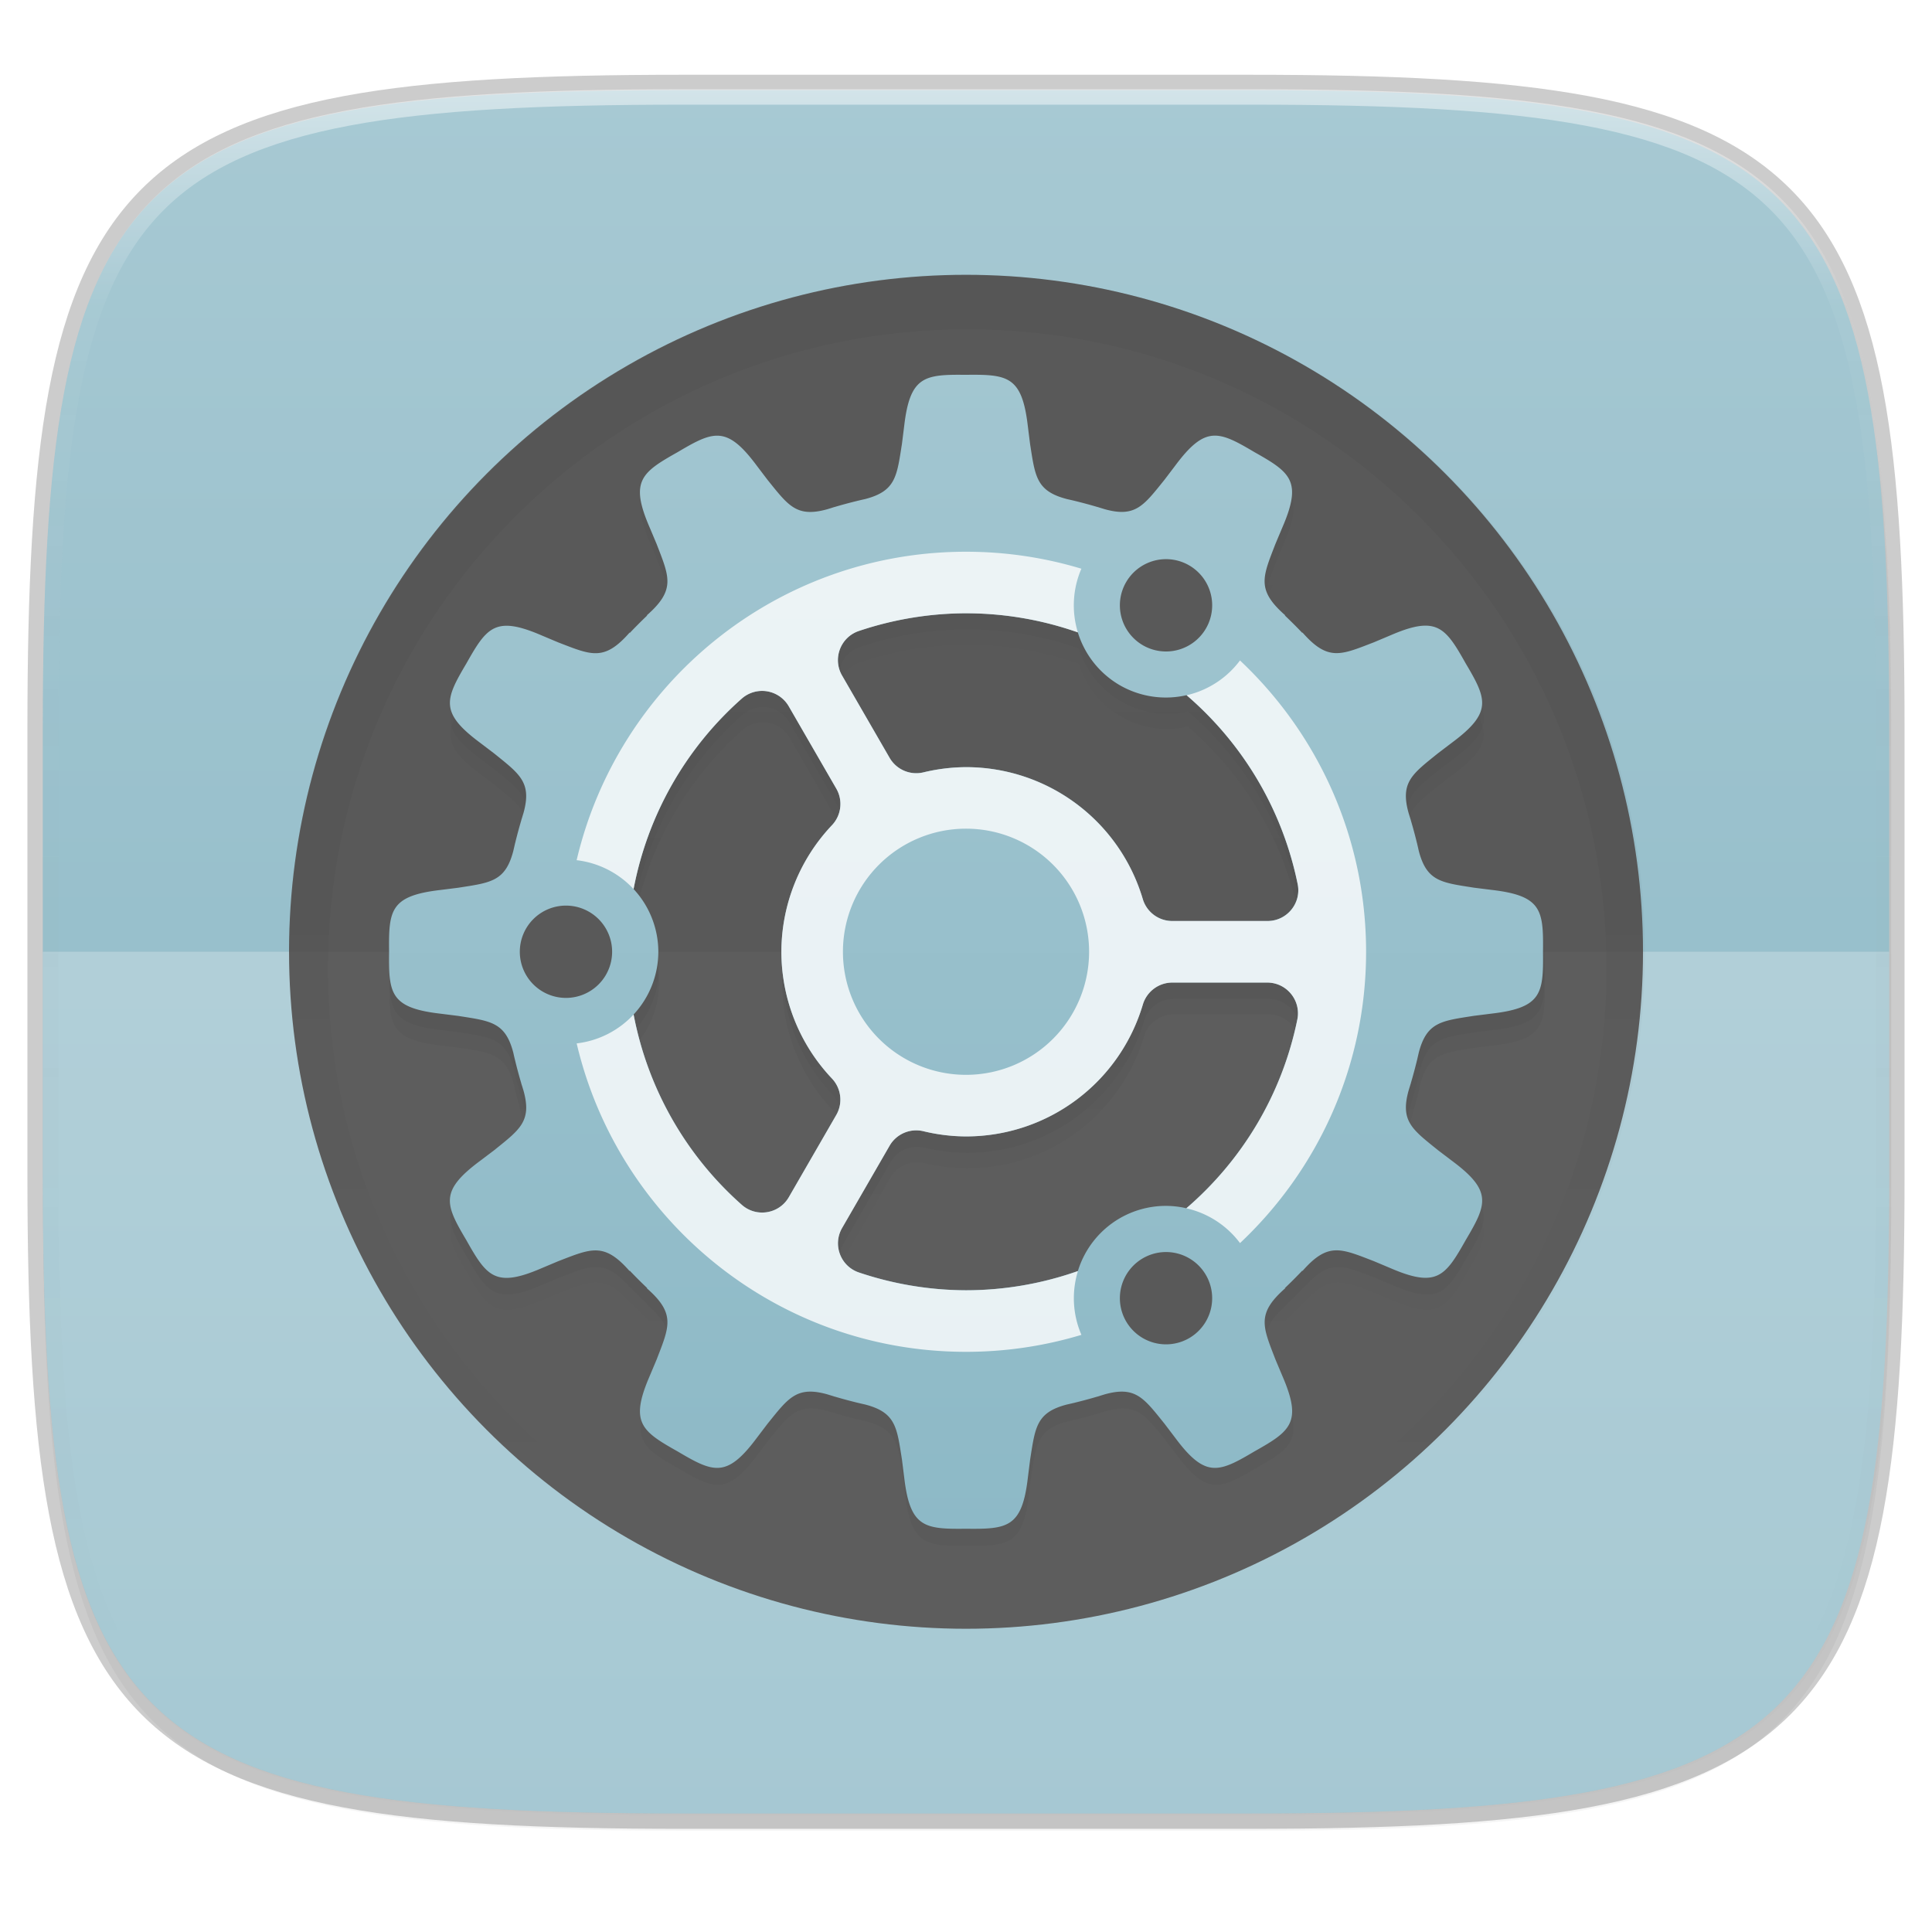 <?xml version="1.0" encoding="UTF-8" standalone="no"?>
<!-- Created with Inkscape (http://www.inkscape.org/) -->

<svg
   xmlns:dc="http://purl.org/dc/elements/1.1/"
   xmlns:cc="http://creativecommons.org/ns#"
   xmlns:rdf="http://www.w3.org/1999/02/22-rdf-syntax-ns#"
   xmlns:svg="http://www.w3.org/2000/svg"
   xmlns="http://www.w3.org/2000/svg"
   xmlns:xlink="http://www.w3.org/1999/xlink"
   xmlns:sodipodi="http://sodipodi.sourceforge.net/DTD/sodipodi-0.dtd"
   xmlns:inkscape="http://www.inkscape.org/namespaces/inkscape"
   width="256"
   height="256"
   viewBox="0 0 67.733 67.733"
   version="1.1"
   id="svg1488"
   inkscape:version="0.92.2 2405546, 2018-03-11"
   sodipodi:docname="kdevelop.svg">
  <defs
     id="defs1482">
    <linearGradient
       id="linearGradient990">
      <stop
         id="stop986"
         offset="0"
         style="stop-color:#88b6c4;stop-opacity:1" />
      <stop
         style="stop-color:#a7c9d3;stop-opacity:1"
         offset="1"
         id="stop988" />
    </linearGradient>
    <clipPath
       clipPathUnits="userSpaceOnUse"
       id="clipPath1025">
      <path
         id="path1027"
         d="M 111.941,84 C 99.36,84.145 90.153,83.714 82.625,87.867 c -3.764,2.077 -6.752,5.575 -8.398,9.961 C 72.58,102.214 72,107.424 72,114 v 42 h 160 v -26 c 0,-6.576 -0.58,-11.786 -2.227,-16.172 -0.205,-0.545 -0.479,-1.04 -0.742,-1.543 -0.1,-0.185 -0.178,-0.381 -0.273,-0.566 -1.727,-3.388 -4.255,-6.145 -7.383,-7.871 C 213.846,99.694 204.64,100.145 192.059,100 H 192 151.668 L 135.453,84 h -23.492 z"
         style="color:#000000;font-style:normal;font-variant:normal;font-weight:normal;font-stretch:normal;font-size:medium;line-height:normal;font-family:sans-serif;font-variant-ligatures:none;font-variant-position:normal;font-variant-caps:normal;font-variant-numeric:normal;font-variant-alternates:normal;font-feature-settings:normal;text-indent:0;text-align:start;text-decoration:none;text-decoration-line:none;text-decoration-style:solid;text-decoration-color:#000000;letter-spacing:normal;word-spacing:normal;text-transform:none;writing-mode:lr-tb;direction:ltr;baseline-shift:baseline;text-anchor:start;white-space:normal;shape-padding:0;clip-rule:nonzero;display:inline;overflow:visible;visibility:visible;opacity:1;isolation:auto;mix-blend-mode:normal;color-interpolation:sRGB;color-interpolation-filters:linearRGB;solid-color:#000000;solid-opacity:1;fill:#e3dfd5;fill-opacity:1;fill-rule:nonzero;stroke:none;stroke-width:4;stroke-linecap:butt;stroke-linejoin:miter;stroke-miterlimit:4;stroke-dasharray:none;stroke-dashoffset:0;stroke-opacity:1;marker:none;color-rendering:auto;image-rendering:auto;shape-rendering:auto;text-rendering:auto;enable-background:accumulate"
         inkscape:connector-curvature="0" />
    </clipPath>
    <clipPath
       clipPathUnits="userSpaceOnUse"
       id="clipPath1082-3">
      <path
         sodipodi:nodetypes="sssssssss"
         inkscape:connector-curvature="0"
         id="path1084-6"
         d="M 361.938,-212 C 507.235,-212 528,-191.287 528,-46.125 V 70.125 C 528,215.286 507.235,236 361.938,236 H 214.062 C 68.765,236 48,215.286 48,70.125 V -46.125 C 48,-191.287 68.765,-212 214.062,-212 Z"
         style="display:inline;opacity:1;fill:#8c59d9;fill-opacity:1;stroke:none;stroke-width:2;stroke-linecap:round;stroke-linejoin:round;stroke-miterlimit:4;stroke-dasharray:none;stroke-dashoffset:0;stroke-opacity:1;enable-background:new" />
    </clipPath>
    <clipPath
       clipPathUnits="userSpaceOnUse"
       id="clipPath1082-3-5">
      <path
         sodipodi:nodetypes="sssssssss"
         inkscape:connector-curvature="0"
         id="path1084-6-6"
         d="M 361.938,-212 C 507.235,-212 528,-191.287 528,-46.125 V 70.125 C 528,215.286 507.235,236 361.938,236 H 214.062 C 68.765,236 48,215.286 48,70.125 V -46.125 C 48,-191.287 68.765,-212 214.062,-212 Z"
         style="display:inline;opacity:1;fill:#8c59d9;fill-opacity:1;stroke:none;stroke-width:2;stroke-linecap:round;stroke-linejoin:round;stroke-miterlimit:4;stroke-dasharray:none;stroke-dashoffset:0;stroke-opacity:1;enable-background:new" />
    </clipPath>
    <clipPath
       clipPathUnits="userSpaceOnUse"
       id="clipPath1082-3-9">
      <path
         sodipodi:nodetypes="sssssssss"
         inkscape:connector-curvature="0"
         id="path1084-6-3"
         d="M 361.938,-212 C 507.235,-212 528,-191.287 528,-46.125 V 70.125 C 528,215.286 507.235,236 361.938,236 H 214.062 C 68.765,236 48,215.286 48,70.125 V -46.125 C 48,-191.287 68.765,-212 214.062,-212 Z"
         style="display:inline;opacity:1;fill:#8c59d9;fill-opacity:1;stroke:none;stroke-width:2;stroke-linecap:round;stroke-linejoin:round;stroke-miterlimit:4;stroke-dasharray:none;stroke-dashoffset:0;stroke-opacity:1;enable-background:new" />
    </clipPath>
    <clipPath
       clipPathUnits="userSpaceOnUse"
       id="clipPath1082-3-3">
      <path
         sodipodi:nodetypes="sssssssss"
         inkscape:connector-curvature="0"
         id="path1084-6-67"
         d="M 361.938,-212 C 507.235,-212 528,-191.287 528,-46.125 V 70.125 C 528,215.286 507.235,236 361.938,236 H 214.062 C 68.765,236 48,215.286 48,70.125 V -46.125 C 48,-191.287 68.765,-212 214.062,-212 Z"
         style="display:inline;opacity:1;fill:#8c59d9;fill-opacity:1;stroke:none;stroke-width:2;stroke-linecap:round;stroke-linejoin:round;stroke-miterlimit:4;stroke-dasharray:none;stroke-dashoffset:0;stroke-opacity:1;enable-background:new" />
    </clipPath>
    <clipPath
       clipPathUnits="userSpaceOnUse"
       id="clipPath1082-3-53">
      <path
         sodipodi:nodetypes="sssssssss"
         inkscape:connector-curvature="0"
         id="path1084-6-5"
         d="M 361.938,-212 C 507.235,-212 528,-191.287 528,-46.125 V 70.125 C 528,215.286 507.235,236 361.938,236 H 214.062 C 68.765,236 48,215.286 48,70.125 V -46.125 C 48,-191.287 68.765,-212 214.062,-212 Z"
         style="display:inline;opacity:1;fill:#8c59d9;fill-opacity:1;stroke:none;stroke-width:2;stroke-linecap:round;stroke-linejoin:round;stroke-miterlimit:4;stroke-dasharray:none;stroke-dashoffset:0;stroke-opacity:1;enable-background:new" />
    </clipPath>
    <clipPath
       clipPathUnits="userSpaceOnUse"
       id="clipPath1082-3-6">
      <path
         sodipodi:nodetypes="sssssssss"
         inkscape:connector-curvature="0"
         id="path1084-6-2"
         d="M 361.938,-212 C 507.235,-212 528,-191.287 528,-46.125 V 70.125 C 528,215.286 507.235,236 361.938,236 H 214.062 C 68.765,236 48,215.286 48,70.125 V -46.125 C 48,-191.287 68.765,-212 214.062,-212 Z"
         style="display:inline;opacity:1;fill:#8c59d9;fill-opacity:1;stroke:none;stroke-width:2;stroke-linecap:round;stroke-linejoin:round;stroke-miterlimit:4;stroke-dasharray:none;stroke-dashoffset:0;stroke-opacity:1;enable-background:new" />
    </clipPath>
    <clipPath
       clipPathUnits="userSpaceOnUse"
       id="clipPath1082-3-91">
      <path
         sodipodi:nodetypes="sssssssss"
         inkscape:connector-curvature="0"
         id="path1084-6-27"
         d="M 361.938,-212 C 507.235,-212 528,-191.287 528,-46.125 V 70.125 C 528,215.286 507.235,236 361.938,236 H 214.062 C 68.765,236 48,215.286 48,70.125 V -46.125 C 48,-191.287 68.765,-212 214.062,-212 Z"
         style="display:inline;opacity:1;fill:#8c59d9;fill-opacity:1;stroke:none;stroke-width:2;stroke-linecap:round;stroke-linejoin:round;stroke-miterlimit:4;stroke-dasharray:none;stroke-dashoffset:0;stroke-opacity:1;enable-background:new" />
    </clipPath>
    <clipPath
       clipPathUnits="userSpaceOnUse"
       id="clipPath1025-0">
      <path
         style="opacity:1;fill:#8c59d9;fill-opacity:1;stroke:none;stroke-width:2;stroke-linecap:round;stroke-linejoin:round;stroke-miterlimit:4;stroke-dasharray:none;stroke-dashoffset:0;stroke-opacity:1"
         d="M 329.938,32 C 475.235,32 496,52.713 496,197.875 v 116.25 C 496,459.286 475.235,480 329.938,480 H 182.062 C 36.765,480 16,459.286 16,314.125 V 197.875 C 16,52.713 36.765,32 182.062,32 Z"
         id="path1027-9"
         inkscape:connector-curvature="0"
         sodipodi:nodetypes="sssssssss" />
    </clipPath>
    <clipPath
       clipPathUnits="userSpaceOnUse"
       id="clipPath4277-8">
      <rect
         style="color:#000000;display:inline;overflow:visible;visibility:visible;opacity:0.82;fill:#88b637;fill-opacity:1;fill-rule:nonzero;stroke:none;stroke-width:2;stroke-linecap:butt;stroke-linejoin:miter;stroke-miterlimit:4;stroke-dasharray:none;stroke-dashoffset:0;stroke-opacity:1;marker:none;enable-background:accumulate"
         id="rect4279-6"
         width="512"
         height="512"
         x="5.5999999e-07"
         y="0"
         ry="1" />
    </clipPath>
    <linearGradient
       id="linearGradient3650-7-9">
      <stop
         style="stop-color:#88b6c4;stop-opacity:1"
         offset="0"
         id="stop4366" />
      <stop
         id="stop4368"
         offset="1"
         style="stop-color:#a7c9d3;stop-opacity:1" />
    </linearGradient>
    <clipPath
       clipPathUnits="userSpaceOnUse"
       id="clipPath1082-3-36">
      <path
         sodipodi:nodetypes="sssssssss"
         inkscape:connector-curvature="0"
         id="path1084-6-0"
         d="M 361.938,-212 C 507.235,-212 528,-191.287 528,-46.125 V 70.125 C 528,215.286 507.235,236 361.938,236 H 214.062 C 68.765,236 48,215.286 48,70.125 V -46.125 C 48,-191.287 68.765,-212 214.062,-212 Z"
         style="display:inline;opacity:1;fill:#8c59d9;fill-opacity:1;stroke:none;stroke-width:2;stroke-linecap:round;stroke-linejoin:round;stroke-miterlimit:4;stroke-dasharray:none;stroke-dashoffset:0;stroke-opacity:1;enable-background:new" />
    </clipPath>
    <clipPath
       clipPathUnits="userSpaceOnUse"
       id="clipPath983">
      <path
         id="path985"
         d="M 115.031,44 C 42.383,44 32,54.357 32,126.938 v 58.125 C 32,257.643 42.383,268 115.031,268 H 152 V 44 Z"
         style="opacity:1;fill:#4d4d4d;fill-opacity:1;stroke:none;stroke-width:2;stroke-linecap:round;stroke-linejoin:round;stroke-miterlimit:4;stroke-dasharray:none;stroke-dashoffset:0;stroke-opacity:1"
         inkscape:connector-curvature="0" />
    </clipPath>
    <clipPath
       clipPathUnits="userSpaceOnUse"
       id="clipPath1082-3-62">
      <path
         sodipodi:nodetypes="sssssssss"
         inkscape:connector-curvature="0"
         id="path1084-6-61"
         d="M 361.938,-212 C 507.235,-212 528,-191.287 528,-46.125 V 70.125 C 528,215.286 507.235,236 361.938,236 H 214.062 C 68.765,236 48,215.286 48,70.125 V -46.125 C 48,-191.287 68.765,-212 214.062,-212 Z"
         style="display:inline;opacity:1;fill:#8c59d9;fill-opacity:1;stroke:none;stroke-width:2;stroke-linecap:round;stroke-linejoin:round;stroke-miterlimit:4;stroke-dasharray:none;stroke-dashoffset:0;stroke-opacity:1;enable-background:new" />
    </clipPath>
    <clipPath
       clipPathUnits="userSpaceOnUse"
       id="clipPath949">
      <path
         sodipodi:nodetypes="sssssssss"
         inkscape:connector-curvature="0"
         id="path951"
         d="M 329.938,32 C 475.235,32 496,52.713 496,197.875 v 116.25 C 496,459.286 475.235,480 329.938,480 H 182.062 C 36.765,480 16,459.286 16,314.125 V 197.875 C 16,52.713 36.765,32 182.062,32 Z"
         style="opacity:1;fill:#eab305;fill-opacity:1;stroke:none;stroke-width:4;stroke-linecap:round;stroke-linejoin:round;stroke-miterlimit:4;stroke-dasharray:none;stroke-dashoffset:0;stroke-opacity:1" />
    </clipPath>
    <clipPath
       clipPathUnits="userSpaceOnUse"
       id="clipPath954">
      <path
         sodipodi:nodetypes="sssssssss"
         inkscape:connector-curvature="0"
         id="path952"
         d="M 329.938,32 C 475.235,32 496,52.713 496,197.875 v 116.25 C 496,459.286 475.235,480 329.938,480 H 182.062 C 36.765,480 16,459.286 16,314.125 V 197.875 C 16,52.713 36.765,32 182.062,32 Z"
         style="opacity:1;fill:#eab305;fill-opacity:1;stroke:none;stroke-width:4;stroke-linecap:round;stroke-linejoin:round;stroke-miterlimit:4;stroke-dasharray:none;stroke-dashoffset:0;stroke-opacity:1" />
    </clipPath>
    <clipPath
       clipPathUnits="userSpaceOnUse"
       id="clipPath1082-3-8">
      <path
         sodipodi:nodetypes="sssssssss"
         inkscape:connector-curvature="0"
         id="path1084-6-7"
         d="M 361.938,-212 C 507.235,-212 528,-191.287 528,-46.125 V 70.125 C 528,215.286 507.235,236 361.938,236 H 214.062 C 68.765,236 48,215.286 48,70.125 V -46.125 C 48,-191.287 68.765,-212 214.062,-212 Z"
         style="display:inline;opacity:1;fill:#8c59d9;fill-opacity:1;stroke:none;stroke-width:2;stroke-linecap:round;stroke-linejoin:round;stroke-miterlimit:4;stroke-dasharray:none;stroke-dashoffset:0;stroke-opacity:1;enable-background:new" />
    </clipPath>
    <clipPath
       clipPathUnits="userSpaceOnUse"
       id="clipPath1082-3-92">
      <path
         sodipodi:nodetypes="sssssssss"
         inkscape:connector-curvature="0"
         id="path1084-6-02"
         d="M 361.938,-212 C 507.235,-212 528,-191.287 528,-46.125 V 70.125 C 528,215.286 507.235,236 361.938,236 H 214.062 C 68.765,236 48,215.286 48,70.125 V -46.125 C 48,-191.287 68.765,-212 214.062,-212 Z"
         style="display:inline;opacity:1;fill:#8c59d9;fill-opacity:1;stroke:none;stroke-width:2;stroke-linecap:round;stroke-linejoin:round;stroke-miterlimit:4;stroke-dasharray:none;stroke-dashoffset:0;stroke-opacity:1;enable-background:new" />
    </clipPath>
    <clipPath
       clipPathUnits="userSpaceOnUse"
       id="clipPath1082">
      <path
         sodipodi:nodetypes="sssssssss"
         inkscape:connector-curvature="0"
         id="path1084"
         d="M 361.938,-212 C 507.235,-212 528,-191.287 528,-46.125 V 70.125 C 528,215.286 507.235,236 361.938,236 H 214.062 C 68.765,236 48,215.286 48,70.125 V -46.125 C 48,-191.287 68.765,-212 214.062,-212 Z"
         style="display:inline;opacity:1;fill:#8c59d9;fill-opacity:1;stroke:none;stroke-width:2;stroke-linecap:round;stroke-linejoin:round;stroke-miterlimit:4;stroke-dasharray:none;stroke-dashoffset:0;stroke-opacity:1;enable-background:new" />
    </clipPath>
    <clipPath
       clipPathUnits="userSpaceOnUse"
       id="clipPath1082-3-361">
      <path
         sodipodi:nodetypes="sssssssss"
         inkscape:connector-curvature="0"
         id="path1084-6-29"
         d="M 361.938,-212 C 507.235,-212 528,-191.287 528,-46.125 V 70.125 C 528,215.286 507.235,236 361.938,236 H 214.062 C 68.765,236 48,215.286 48,70.125 V -46.125 C 48,-191.287 68.765,-212 214.062,-212 Z"
         style="display:inline;opacity:1;fill:#8c59d9;fill-opacity:1;stroke:none;stroke-width:2;stroke-linecap:round;stroke-linejoin:round;stroke-miterlimit:4;stroke-dasharray:none;stroke-dashoffset:0;stroke-opacity:1;enable-background:new" />
    </clipPath>
    <clipPath
       clipPathUnits="userSpaceOnUse"
       id="clipPath1079">
      <circle
         cx="213.843"
         cy="146"
         r="55"
         style="color:#000000;display:inline;overflow:visible;visibility:visible;opacity:1;fill:url(#linearGradient1083);fill-opacity:1;fill-rule:nonzero;stroke:none;stroke-width:8;stroke-linecap:butt;stroke-linejoin:miter;stroke-miterlimit:4;stroke-dasharray:none;stroke-dashoffset:0;stroke-opacity:1;marker:none;enable-background:accumulate"
         id="circle1081"
         transform="scale(-1,1)" />
    </clipPath>
    <clipPath
       clipPathUnits="userSpaceOnUse"
       id="clipPath984">
      <circle
         cx="213.843"
         cy="146"
         r="55"
         style="color:#000000;display:inline;overflow:visible;visibility:visible;opacity:1;fill:url(#linearGradient1083);fill-opacity:1;fill-rule:nonzero;stroke:none;stroke-width:8;stroke-linecap:butt;stroke-linejoin:miter;stroke-miterlimit:4;stroke-dasharray:none;stroke-dashoffset:0;stroke-opacity:1;marker:none;enable-background:accumulate"
         id="circle982"
         transform="scale(-1,1)" />
    </clipPath>
    <clipPath
       clipPathUnits="userSpaceOnUse"
       id="clipPath988">
      <circle
         cx="213.843"
         cy="146"
         r="55"
         style="color:#000000;display:inline;overflow:visible;visibility:visible;opacity:1;fill:url(#linearGradient1083);fill-opacity:1;fill-rule:nonzero;stroke:none;stroke-width:8;stroke-linecap:butt;stroke-linejoin:miter;stroke-miterlimit:4;stroke-dasharray:none;stroke-dashoffset:0;stroke-opacity:1;marker:none;enable-background:accumulate"
         id="circle986"
         transform="scale(-1,1)" />
    </clipPath>
    <clipPath
       clipPathUnits="userSpaceOnUse"
       id="clipPath992">
      <circle
         cx="213.843"
         cy="146"
         r="55"
         style="color:#000000;display:inline;overflow:visible;visibility:visible;opacity:1;fill:url(#linearGradient1083);fill-opacity:1;fill-rule:nonzero;stroke:none;stroke-width:8;stroke-linecap:butt;stroke-linejoin:miter;stroke-miterlimit:4;stroke-dasharray:none;stroke-dashoffset:0;stroke-opacity:1;marker:none;enable-background:accumulate"
         id="circle990"
         transform="scale(-1,1)" />
    </clipPath>
    <clipPath
       clipPathUnits="userSpaceOnUse"
       id="clipPath1082-3-31">
      <path
         sodipodi:nodetypes="sssssssss"
         inkscape:connector-curvature="0"
         id="path1084-6-9"
         d="M 361.938,-212 C 507.235,-212 528,-191.287 528,-46.125 V 70.125 C 528,215.286 507.235,236 361.938,236 H 214.062 C 68.765,236 48,215.286 48,70.125 V -46.125 C 48,-191.287 68.765,-212 214.062,-212 Z"
         style="display:inline;opacity:1;fill:#8c59d9;fill-opacity:1;stroke:none;stroke-width:2;stroke-linecap:round;stroke-linejoin:round;stroke-miterlimit:4;stroke-dasharray:none;stroke-dashoffset:0;stroke-opacity:1;enable-background:new" />
    </clipPath>
    <clipPath
       clipPathUnits="userSpaceOnUse"
       id="clipPath1205">
      <path
         id="path1207"
         d="M 115.031,44 C 42.383,44 32,54.357 32,126.938 v 58.125 c 0,13.772 0.379,25.294 1.482,34.938 H 270.518 C 271.621,210.356 272,198.834 272,185.062 v -58.125 C 272,54.357 261.617,44 188.969,44 Z"
         style="opacity:1;fill:#f1f0e9;fill-opacity:1;stroke:none;stroke-width:2;stroke-linecap:round;stroke-linejoin:round;stroke-miterlimit:4;stroke-dasharray:none;stroke-dashoffset:0;stroke-opacity:1"
         inkscape:connector-curvature="0" />
    </clipPath>
    <clipPath
       clipPathUnits="userSpaceOnUse"
       id="clipPath1082-3-4">
      <path
         sodipodi:nodetypes="sssssssss"
         inkscape:connector-curvature="0"
         id="path1084-6-78"
         d="M 361.938,-212 C 507.235,-212 528,-191.287 528,-46.125 V 70.125 C 528,215.286 507.235,236 361.938,236 H 214.062 C 68.765,236 48,215.286 48,70.125 V -46.125 C 48,-191.287 68.765,-212 214.062,-212 Z"
         style="display:inline;opacity:1;fill:#8c59d9;fill-opacity:1;stroke:none;stroke-width:2;stroke-linecap:round;stroke-linejoin:round;stroke-miterlimit:4;stroke-dasharray:none;stroke-dashoffset:0;stroke-opacity:1;enable-background:new" />
    </clipPath>
    <clipPath
       clipPathUnits="userSpaceOnUse"
       id="clipPath1082-3-45">
      <path
         sodipodi:nodetypes="sssssssss"
         inkscape:connector-curvature="0"
         id="path1084-6-03"
         d="M 361.938,-212 C 507.235,-212 528,-191.287 528,-46.125 V 70.125 C 528,215.286 507.235,236 361.938,236 H 214.062 C 68.765,236 48,215.286 48,70.125 V -46.125 C 48,-191.287 68.765,-212 214.062,-212 Z"
         style="display:inline;opacity:1;fill:#8c59d9;fill-opacity:1;stroke:none;stroke-width:2;stroke-linecap:round;stroke-linejoin:round;stroke-miterlimit:4;stroke-dasharray:none;stroke-dashoffset:0;stroke-opacity:1;enable-background:new" />
    </clipPath>
    <clipPath
       clipPathUnits="userSpaceOnUse"
       id="clipPath1082-3-61">
      <path
         sodipodi:nodetypes="sssssssss"
         inkscape:connector-curvature="0"
         id="path1084-6-06"
         d="M 361.938,-212 C 507.235,-212 528,-191.287 528,-46.125 V 70.125 C 528,215.286 507.235,236 361.938,236 H 214.062 C 68.765,236 48,215.286 48,70.125 V -46.125 C 48,-191.287 68.765,-212 214.062,-212 Z"
         style="display:inline;opacity:1;fill:#8c59d9;fill-opacity:1;stroke:none;stroke-width:2;stroke-linecap:round;stroke-linejoin:round;stroke-miterlimit:4;stroke-dasharray:none;stroke-dashoffset:0;stroke-opacity:1;enable-background:new" />
    </clipPath>
    <clipPath
       clipPathUnits="userSpaceOnUse"
       id="clipPath1064">
      <path
         style="opacity:1;fill:#a3dbf0;fill-opacity:1;stroke:none;stroke-width:2;stroke-linecap:round;stroke-linejoin:round;stroke-miterlimit:4;stroke-dasharray:none;stroke-dashoffset:0;stroke-opacity:1"
         d="M 115.031,44 C 42.383,44 32,54.357 32,126.938 v 58.125 c 0,10.166 0.218,19.071 0.768,26.938 3.376,48.301 19.79,56 82.264,56 h 73.938 c 62.473,0 78.887,-7.699 82.264,-56 C 271.782,204.133 272,195.228 272,185.062 v -58.125 C 272,54.357 261.617,44 188.969,44 Z"
         id="path1066"
         inkscape:connector-curvature="0" />
    </clipPath>
    <clipPath
       clipPathUnits="userSpaceOnUse"
       id="clipPath1082-3-32">
      <path
         sodipodi:nodetypes="sssssssss"
         inkscape:connector-curvature="0"
         id="path1084-6-061"
         d="M 361.938,-212 C 507.235,-212 528,-191.287 528,-46.125 V 70.125 C 528,215.286 507.235,236 361.938,236 H 214.062 C 68.765,236 48,215.286 48,70.125 V -46.125 C 48,-191.287 68.765,-212 214.062,-212 Z"
         style="display:inline;opacity:1;fill:#8c59d9;fill-opacity:1;stroke:none;stroke-width:2;stroke-linecap:round;stroke-linejoin:round;stroke-miterlimit:4;stroke-dasharray:none;stroke-dashoffset:0;stroke-opacity:1;enable-background:new" />
    </clipPath>
    <clipPath
       clipPathUnits="userSpaceOnUse"
       id="clipPath947">
      <path
         sodipodi:nodetypes="sssssssss"
         inkscape:connector-curvature="0"
         id="path949"
         d="m 191.433,45.067 c 77.492,0 88.567,11.047 88.567,88.467 v 62 C 280,272.953 268.925,284 191.433,284 H 112.567 C 35.075,284 24,272.953 24,195.533 v -62 c 0,-77.42 11.075,-88.467 88.567,-88.467 z"
         style="opacity:1;fill:#a4c1f9;fill-opacity:1;stroke:none;stroke-width:2;stroke-linecap:round;stroke-linejoin:round;stroke-miterlimit:4;stroke-dasharray:none;stroke-dashoffset:0;stroke-opacity:1" />
    </clipPath>
    <clipPath
       clipPathUnits="userSpaceOnUse"
       id="clipPath1082-3-55">
      <path
         sodipodi:nodetypes="sssssssss"
         inkscape:connector-curvature="0"
         id="path1084-6-4"
         d="M 361.938,-212 C 507.235,-212 528,-191.287 528,-46.125 V 70.125 C 528,215.286 507.235,236 361.938,236 H 214.062 C 68.765,236 48,215.286 48,70.125 V -46.125 C 48,-191.287 68.765,-212 214.062,-212 Z"
         style="display:inline;opacity:1;fill:#8c59d9;fill-opacity:1;stroke:none;stroke-width:2;stroke-linecap:round;stroke-linejoin:round;stroke-miterlimit:4;stroke-dasharray:none;stroke-dashoffset:0;stroke-opacity:1;enable-background:new" />
    </clipPath>
    <clipPath
       clipPathUnits="userSpaceOnUse"
       id="clipPath991">
      <path
         sodipodi:nodetypes="sssssssss"
         inkscape:connector-curvature="0"
         id="path993"
         d="M 188.969,44 C 261.617,44 272,54.357 272,126.938 v 58.125 C 272,257.643 261.617,268 188.969,268 h -73.938 C 42.383,268 32,257.643 32,185.062 v -58.125 C 32,54.357 42.383,44 115.031,44 Z"
         style="opacity:1;fill:#6dc7f1;fill-opacity:1;stroke:none;stroke-width:2;stroke-linecap:round;stroke-linejoin:round;stroke-miterlimit:4;stroke-dasharray:none;stroke-dashoffset:0;stroke-opacity:1" />
    </clipPath>
    <clipPath
       clipPathUnits="userSpaceOnUse"
       id="clipPath978">
      <path
         sodipodi:nodetypes="sssssssss"
         inkscape:connector-curvature="0"
         id="path976"
         d="M 188.969,44 C 261.617,44 272,54.357 272,126.938 v 58.125 C 272,257.643 261.617,268 188.969,268 h -73.938 C 42.383,268 32,257.643 32,185.062 v -58.125 C 32,54.357 42.383,44 115.031,44 Z"
         style="opacity:1;fill:#6dc7f1;fill-opacity:1;stroke:none;stroke-width:2;stroke-linecap:round;stroke-linejoin:round;stroke-miterlimit:4;stroke-dasharray:none;stroke-dashoffset:0;stroke-opacity:1" />
    </clipPath>
    <clipPath
       clipPathUnits="userSpaceOnUse"
       id="clipPath942">
      <path
         sodipodi:nodetypes="sssssssss"
         inkscape:connector-curvature="0"
         id="path944"
         d="M 188.969,44 C 261.617,44 272,54.357 272,126.938 v 58.125 C 272,257.643 261.617,268 188.969,268 h -73.938 C 42.383,268 32,257.643 32,185.062 v -58.125 C 32,54.357 42.383,44 115.031,44 Z"
         style="display:inline;opacity:1;fill:#46a926;fill-opacity:1;stroke:none;stroke-width:2;stroke-linecap:round;stroke-linejoin:round;stroke-miterlimit:4;stroke-dasharray:none;stroke-dashoffset:0;stroke-opacity:1;enable-background:new" />
    </clipPath>
    <clipPath
       clipPathUnits="userSpaceOnUse"
       id="clipPath1082-3-7">
      <path
         sodipodi:nodetypes="sssssssss"
         inkscape:connector-curvature="0"
         id="path1084-6-65"
         d="M 361.938,-212 C 507.235,-212 528,-191.287 528,-46.125 V 70.125 C 528,215.286 507.235,236 361.938,236 H 214.062 C 68.765,236 48,215.286 48,70.125 V -46.125 C 48,-191.287 68.765,-212 214.062,-212 Z"
         style="display:inline;opacity:1;fill:#8c59d9;fill-opacity:1;stroke:none;stroke-width:2;stroke-linecap:round;stroke-linejoin:round;stroke-miterlimit:4;stroke-dasharray:none;stroke-dashoffset:0;stroke-opacity:1;enable-background:new" />
    </clipPath>
    <radialGradient
       id="radialGradient3322"
       gradientUnits="userSpaceOnUse"
       cy="-2.065"
       cx="26.617"
       gradientTransform="matrix(-4.8906e-8,-2.852,3.756,0,674.001,398.263)"
       r="23">
      <stop
         id="stop2749"
         style="stop-color:#d280b9;stop-opacity:1"
         offset="0" />
      <stop
         offset="0.529"
         style="stop-color:#b549b5;stop-opacity:1"
         id="stop4269" />
      <stop
         id="stop2755"
         style="stop-color:#8940a8;stop-opacity:1"
         offset="1" />
    </radialGradient>
    <clipPath
       clipPathUnits="userSpaceOnUse"
       id="clipPath1082-3-69">
      <path
         sodipodi:nodetypes="sssssssss"
         inkscape:connector-curvature="0"
         id="path1084-6-37"
         d="M 361.938,-212 C 507.235,-212 528,-191.287 528,-46.125 V 70.125 C 528,215.286 507.235,236 361.938,236 H 214.062 C 68.765,236 48,215.286 48,70.125 V -46.125 C 48,-191.287 68.765,-212 214.062,-212 Z"
         style="display:inline;opacity:1;fill:#8c59d9;fill-opacity:1;stroke:none;stroke-width:2;stroke-linecap:round;stroke-linejoin:round;stroke-miterlimit:4;stroke-dasharray:none;stroke-dashoffset:0;stroke-opacity:1;enable-background:new" />
    </clipPath>
    <clipPath
       clipPathUnits="userSpaceOnUse"
       id="clipPath1082-3-452">
      <path
         sodipodi:nodetypes="sssssssss"
         inkscape:connector-curvature="0"
         id="path1084-6-54"
         d="M 361.938,-212 C 507.235,-212 528,-191.287 528,-46.125 V 70.125 C 528,215.286 507.235,236 361.938,236 H 214.062 C 68.765,236 48,215.286 48,70.125 V -46.125 C 48,-191.287 68.765,-212 214.062,-212 Z"
         style="display:inline;opacity:1;fill:#8c59d9;fill-opacity:1;stroke:none;stroke-width:2;stroke-linecap:round;stroke-linejoin:round;stroke-miterlimit:4;stroke-dasharray:none;stroke-dashoffset:0;stroke-opacity:1;enable-background:new" />
    </clipPath>
    <clipPath
       clipPathUnits="userSpaceOnUse"
       id="clipPath1082-3-74">
      <path
         sodipodi:nodetypes="sssssssss"
         inkscape:connector-curvature="0"
         id="path1084-6-43"
         d="M 361.938,-212 C 507.235,-212 528,-191.287 528,-46.125 V 70.125 C 528,215.286 507.235,236 361.938,236 H 214.062 C 68.765,236 48,215.286 48,70.125 V -46.125 C 48,-191.287 68.765,-212 214.062,-212 Z"
         style="display:inline;opacity:1;fill:#8c59d9;fill-opacity:1;stroke:none;stroke-width:2;stroke-linecap:round;stroke-linejoin:round;stroke-miterlimit:4;stroke-dasharray:none;stroke-dashoffset:0;stroke-opacity:1;enable-background:new" />
    </clipPath>
    <clipPath
       clipPathUnits="userSpaceOnUse"
       id="clipPath1032">
      <path
         sodipodi:nodetypes="sssssssss"
         inkscape:connector-curvature="0"
         id="path1034"
         d="M 188.969,44 C 261.617,44 272,54.357 272,126.938 v 58.125 C 272,257.643 261.617,268 188.969,268 h -73.938 C 42.383,268 32,257.643 32,185.062 v -58.125 C 32,54.357 42.383,44 115.031,44 Z"
         style="opacity:1;fill:#76c22b;fill-opacity:1;stroke:none;stroke-width:2;stroke-linecap:round;stroke-linejoin:round;stroke-miterlimit:4;stroke-dasharray:none;stroke-dashoffset:0;stroke-opacity:1" />
    </clipPath>
    <clipPath
       clipPathUnits="userSpaceOnUse"
       id="clipPath1082-3-0">
      <path
         sodipodi:nodetypes="sssssssss"
         inkscape:connector-curvature="0"
         id="path1084-6-786"
         d="M 361.938,-212 C 507.235,-212 528,-191.287 528,-46.125 V 70.125 C 528,215.286 507.235,236 361.938,236 H 214.062 C 68.765,236 48,215.286 48,70.125 V -46.125 C 48,-191.287 68.765,-212 214.062,-212 Z"
         style="display:inline;opacity:1;fill:#8c59d9;fill-opacity:1;stroke:none;stroke-width:2;stroke-linecap:round;stroke-linejoin:round;stroke-miterlimit:4;stroke-dasharray:none;stroke-dashoffset:0;stroke-opacity:1;enable-background:new" />
    </clipPath>
    <clipPath
       clipPathUnits="userSpaceOnUse"
       id="clipPath1082-3-89">
      <path
         sodipodi:nodetypes="sssssssss"
         inkscape:connector-curvature="0"
         id="path1084-6-26"
         d="M 361.938,-212 C 507.235,-212 528,-191.287 528,-46.125 V 70.125 C 528,215.286 507.235,236 361.938,236 H 214.062 C 68.765,236 48,215.286 48,70.125 V -46.125 C 48,-191.287 68.765,-212 214.062,-212 Z"
         style="display:inline;opacity:1;fill:#8c59d9;fill-opacity:1;stroke:none;stroke-width:2;stroke-linecap:round;stroke-linejoin:round;stroke-miterlimit:4;stroke-dasharray:none;stroke-dashoffset:0;stroke-opacity:1;enable-background:new" />
    </clipPath>
    <clipPath
       clipPathUnits="userSpaceOnUse"
       id="clipPath951">
      <path
         style="opacity:1;fill:#8c59d9;fill-opacity:1;stroke:none;stroke-width:2;stroke-linecap:round;stroke-linejoin:round;stroke-miterlimit:4;stroke-dasharray:none;stroke-dashoffset:0;stroke-opacity:1"
         d="M 188.969,44 C 261.617,44 272,54.357 272,126.938 v 58.125 C 272,257.643 261.617,268 188.969,268 h -73.938 C 42.383,268 32,257.643 32,185.062 v -58.125 C 32,54.357 42.383,44 115.031,44 Z"
         id="path953"
         inkscape:connector-curvature="0"
         sodipodi:nodetypes="sssssssss" />
    </clipPath>
    <clipPath
       clipPathUnits="userSpaceOnUse"
       id="clipPath1082-3-64">
      <path
         sodipodi:nodetypes="sssssssss"
         inkscape:connector-curvature="0"
         id="path1084-6-95"
         d="M 361.938,-212 C 507.235,-212 528,-191.287 528,-46.125 V 70.125 C 528,215.286 507.235,236 361.938,236 H 214.062 C 68.765,236 48,215.286 48,70.125 V -46.125 C 48,-191.287 68.765,-212 214.062,-212 Z"
         style="display:inline;opacity:1;fill:#8c59d9;fill-opacity:1;stroke:none;stroke-width:2;stroke-linecap:round;stroke-linejoin:round;stroke-miterlimit:4;stroke-dasharray:none;stroke-dashoffset:0;stroke-opacity:1;enable-background:new" />
    </clipPath>
    <clipPath
       clipPathUnits="userSpaceOnUse"
       id="clipPath1082-3-04">
      <path
         sodipodi:nodetypes="sssssssss"
         inkscape:connector-curvature="0"
         id="path1084-6-8"
         d="M 361.938,-212 C 507.235,-212 528,-191.287 528,-46.125 V 70.125 C 528,215.286 507.235,236 361.938,236 H 214.062 C 68.765,236 48,215.286 48,70.125 V -46.125 C 48,-191.287 68.765,-212 214.062,-212 Z"
         style="display:inline;opacity:1;fill:#8c59d9;fill-opacity:1;stroke:none;stroke-width:2;stroke-linecap:round;stroke-linejoin:round;stroke-miterlimit:4;stroke-dasharray:none;stroke-dashoffset:0;stroke-opacity:1;enable-background:new" />
    </clipPath>
    <clipPath
       clipPathUnits="userSpaceOnUse"
       id="clipPath1082-3-1">
      <path
         sodipodi:nodetypes="sssssssss"
         inkscape:connector-curvature="0"
         id="path1084-6-72"
         d="M 361.938,-212 C 507.235,-212 528,-191.287 528,-46.125 V 70.125 C 528,215.286 507.235,236 361.938,236 H 214.062 C 68.765,236 48,215.286 48,70.125 V -46.125 C 48,-191.287 68.765,-212 214.062,-212 Z"
         style="display:inline;opacity:1;fill:#8c59d9;fill-opacity:1;stroke:none;stroke-width:2;stroke-linecap:round;stroke-linejoin:round;stroke-miterlimit:4;stroke-dasharray:none;stroke-dashoffset:0;stroke-opacity:1;enable-background:new" />
    </clipPath>
    <clipPath
       clipPathUnits="userSpaceOnUse"
       id="clipPath936">
      <path
         sodipodi:nodetypes="sssssssss"
         inkscape:connector-curvature="0"
         id="path938"
         d="M 329.938,16 C 475.235,16 496,36.713 496,181.875 v 116.25 C 496,443.286 475.235,464 329.938,464 H 182.062 C 36.765,464 16,443.286 16,298.125 V 181.875 C 16,36.713 36.765,16 182.062,16 Z"
         style="opacity:1;fill:#438ae9;fill-opacity:1;stroke:none;stroke-width:2;stroke-linecap:round;stroke-linejoin:round;stroke-miterlimit:4;stroke-dasharray:none;stroke-dashoffset:0;stroke-opacity:1" />
    </clipPath>
    <clipPath
       clipPathUnits="userSpaceOnUse"
       id="clipPath989">
      <path
         sodipodi:nodetypes="sssssssss"
         inkscape:connector-curvature="0"
         id="path991"
         d="M 115.031,44 C 42.383,44 32,54.357 32,126.938 v 58.125 c 0,72.581 10.383,82.938 83.031,82.938 h 73.938 C 261.617,268 272,257.643 272,185.062 V 126.938 C 272,54.357 261.617,44 188.969,44 Z"
         style="display:inline;opacity:1;fill:url(#linearGradient993);fill-opacity:1;stroke:none;stroke-width:2;stroke-linecap:round;stroke-linejoin:round;stroke-miterlimit:4;stroke-dasharray:none;stroke-dashoffset:0;stroke-opacity:1;enable-background:new" />
    </clipPath>
    <clipPath
       clipPathUnits="userSpaceOnUse"
       id="clipPath1082-3-72">
      <path
         sodipodi:nodetypes="sssssssss"
         inkscape:connector-curvature="0"
         id="path1084-6-261"
         d="M 361.938,-212 C 507.235,-212 528,-191.287 528,-46.125 V 70.125 C 528,215.286 507.235,236 361.938,236 H 214.062 C 68.765,236 48,215.286 48,70.125 V -46.125 C 48,-191.287 68.765,-212 214.062,-212 Z"
         style="display:inline;opacity:1;fill:#8c59d9;fill-opacity:1;stroke:none;stroke-width:2;stroke-linecap:round;stroke-linejoin:round;stroke-miterlimit:4;stroke-dasharray:none;stroke-dashoffset:0;stroke-opacity:1;enable-background:new" />
    </clipPath>
    <clipPath
       clipPathUnits="userSpaceOnUse"
       id="clipPath1082-3-06">
      <path
         sodipodi:nodetypes="sssssssss"
         inkscape:connector-curvature="0"
         id="path1084-6-1"
         d="M 361.938,-212 C 507.235,-212 528,-191.287 528,-46.125 V 70.125 C 528,215.286 507.235,236 361.938,236 H 214.062 C 68.765,236 48,215.286 48,70.125 V -46.125 C 48,-191.287 68.765,-212 214.062,-212 Z"
         style="display:inline;opacity:1;fill:#8c59d9;fill-opacity:1;stroke:none;stroke-width:2;stroke-linecap:round;stroke-linejoin:round;stroke-miterlimit:4;stroke-dasharray:none;stroke-dashoffset:0;stroke-opacity:1;enable-background:new" />
    </clipPath>
    <clipPath
       clipPathUnits="userSpaceOnUse"
       id="clipPath1082-3-59">
      <path
         sodipodi:nodetypes="sssssssss"
         inkscape:connector-curvature="0"
         id="path1084-6-49"
         d="M 361.938,-212 C 507.235,-212 528,-191.287 528,-46.125 V 70.125 C 528,215.286 507.235,236 361.938,236 H 214.062 C 68.765,236 48,215.286 48,70.125 V -46.125 C 48,-191.287 68.765,-212 214.062,-212 Z"
         style="display:inline;opacity:1;fill:#8c59d9;fill-opacity:1;stroke:none;stroke-width:2;stroke-linecap:round;stroke-linejoin:round;stroke-miterlimit:4;stroke-dasharray:none;stroke-dashoffset:0;stroke-opacity:1;enable-background:new" />
    </clipPath>
    <clipPath
       clipPathUnits="userSpaceOnUse"
       id="clipPath1221">
      <path
         sodipodi:nodetypes="sssssssss"
         inkscape:connector-curvature="0"
         id="path1223"
         d="M 188.969,44 C 261.617,44 272,54.357 272,126.938 v 58.125 C 272,257.643 261.617,268 188.969,268 h -73.938 C 42.383,268 32,257.643 32,185.062 v -58.125 C 32,54.357 42.383,44 115.031,44 Z"
         style="display:inline;opacity:0.1;fill:#da1636;fill-opacity:1;stroke:none;stroke-width:2;stroke-linecap:round;stroke-linejoin:round;stroke-miterlimit:4;stroke-dasharray:none;stroke-dashoffset:0;stroke-opacity:1;enable-background:new" />
    </clipPath>
    <clipPath
       clipPathUnits="userSpaceOnUse"
       id="clipPath936-0">
      <path
         sodipodi:nodetypes="sssssssss"
         inkscape:connector-curvature="0"
         id="path938-9"
         d="M 329.938,16 C 475.235,16 496,36.713 496,181.875 v 116.25 C 496,443.286 475.235,464 329.938,464 H 182.062 C 36.765,464 16,443.286 16,298.125 V 181.875 C 16,36.713 36.765,16 182.062,16 Z"
         style="opacity:1;fill:#438ae9;fill-opacity:1;stroke:none;stroke-width:2;stroke-linecap:round;stroke-linejoin:round;stroke-miterlimit:4;stroke-dasharray:none;stroke-dashoffset:0;stroke-opacity:1" />
    </clipPath>
    <clipPath
       clipPathUnits="userSpaceOnUse"
       id="clipPath1082-3-77">
      <path
         sodipodi:nodetypes="sssssssss"
         inkscape:connector-curvature="0"
         id="path1084-6-11"
         d="M 361.938,-212 C 507.235,-212 528,-191.287 528,-46.125 V 70.125 C 528,215.286 507.235,236 361.938,236 H 214.062 C 68.765,236 48,215.286 48,70.125 V -46.125 C 48,-191.287 68.765,-212 214.062,-212 Z"
         style="display:inline;opacity:1;fill:#8c59d9;fill-opacity:1;stroke:none;stroke-width:2;stroke-linecap:round;stroke-linejoin:round;stroke-miterlimit:4;stroke-dasharray:none;stroke-dashoffset:0;stroke-opacity:1;enable-background:new" />
    </clipPath>
    <clipPath
       clipPathUnits="userSpaceOnUse"
       id="clipPath1082-3-597">
      <path
         sodipodi:nodetypes="sssssssss"
         inkscape:connector-curvature="0"
         id="path1084-6-76"
         d="M 361.938,-212 C 507.235,-212 528,-191.287 528,-46.125 V 70.125 C 528,215.286 507.235,236 361.938,236 H 214.062 C 68.765,236 48,215.286 48,70.125 V -46.125 C 48,-191.287 68.765,-212 214.062,-212 Z"
         style="display:inline;opacity:1;fill:#8c59d9;fill-opacity:1;stroke:none;stroke-width:2;stroke-linecap:round;stroke-linejoin:round;stroke-miterlimit:4;stroke-dasharray:none;stroke-dashoffset:0;stroke-opacity:1;enable-background:new" />
    </clipPath>
    <clipPath
       clipPathUnits="userSpaceOnUse"
       id="clipPath1082-3-73">
      <path
         sodipodi:nodetypes="sssssssss"
         inkscape:connector-curvature="0"
         id="path1084-6-656"
         d="M 361.938,-212 C 507.235,-212 528,-191.287 528,-46.125 V 70.125 C 528,215.286 507.235,236 361.938,236 H 214.062 C 68.765,236 48,215.286 48,70.125 V -46.125 C 48,-191.287 68.765,-212 214.062,-212 Z"
         style="display:inline;opacity:1;fill:#8c59d9;fill-opacity:1;stroke:none;stroke-width:2;stroke-linecap:round;stroke-linejoin:round;stroke-miterlimit:4;stroke-dasharray:none;stroke-dashoffset:0;stroke-opacity:1;enable-background:new" />
    </clipPath>
    <linearGradient
       id="linearGradient7537">
      <stop
         style="stop-color:#f37e40;stop-opacity:1"
         offset="0"
         id="stop7539" />
      <stop
         style="stop-color:#f34f17;stop-opacity:1"
         offset="1"
         id="stop7541" />
    </linearGradient>
    <clipPath
       clipPathUnits="userSpaceOnUse"
       id="clipPath1082-3-39">
      <path
         sodipodi:nodetypes="sssssssss"
         inkscape:connector-curvature="0"
         id="path1084-6-48"
         d="M 361.938,-212 C 507.235,-212 528,-191.287 528,-46.125 V 70.125 C 528,215.286 507.235,236 361.938,236 H 214.062 C 68.765,236 48,215.286 48,70.125 V -46.125 C 48,-191.287 68.765,-212 214.062,-212 Z"
         style="display:inline;opacity:1;fill:#8c59d9;fill-opacity:1;stroke:none;stroke-width:2;stroke-linecap:round;stroke-linejoin:round;stroke-miterlimit:4;stroke-dasharray:none;stroke-dashoffset:0;stroke-opacity:1;enable-background:new" />
    </clipPath>
    <clipPath
       clipPathUnits="userSpaceOnUse"
       id="clipPath1082-3-7-2">
      <path
         sodipodi:nodetypes="sssssssss"
         inkscape:connector-curvature="0"
         id="path1084-6-5-9"
         d="M 361.938,-212 C 507.235,-212 528,-191.287 528,-46.125 V 70.125 C 528,215.286 507.235,236 361.938,236 H 214.062 C 68.765,236 48,215.286 48,70.125 V -46.125 C 48,-191.287 68.765,-212 214.062,-212 Z"
         style="display:inline;opacity:1;fill:#8c59d9;fill-opacity:1;stroke:none;stroke-width:2;stroke-linecap:round;stroke-linejoin:round;stroke-miterlimit:4;stroke-dasharray:none;stroke-dashoffset:0;stroke-opacity:1;enable-background:new" />
    </clipPath>
    <clipPath
       clipPathUnits="userSpaceOnUse"
       id="clipPath999">
      <path
         inkscape:connector-curvature="0"
         style="color:#000000;display:inline;overflow:visible;visibility:visible;opacity:1;fill:#5d5d5d;fill-opacity:1;fill-rule:nonzero;stroke:none;stroke-width:3.826;stroke-linecap:butt;stroke-linejoin:round;stroke-miterlimit:4;stroke-dasharray:none;stroke-dashoffset:0;stroke-opacity:1;marker:none;enable-background:accumulate"
         d="m 152,68 c -48.601,0 -88,39.399 -88,88 0,48.601 39.399,88 88,88 48.601,0 88,-39.399 88,-88 0,-48.601 -39.399,-88 -88,-88 z"
         id="path1001"
         sodipodi:nodetypes="sssss" />
    </clipPath>
    <clipPath
       clipPathUnits="userSpaceOnUse"
       id="clipPath1082-3-390">
      <path
         sodipodi:nodetypes="sssssssss"
         inkscape:connector-curvature="0"
         id="path1084-6-88"
         d="M 361.938,-212 C 507.235,-212 528,-191.287 528,-46.125 V 70.125 C 528,215.286 507.235,236 361.938,236 H 214.062 C 68.765,236 48,215.286 48,70.125 V -46.125 C 48,-191.287 68.765,-212 214.062,-212 Z"
         style="display:inline;opacity:1;fill:#8c59d9;fill-opacity:1;stroke:none;stroke-width:2;stroke-linecap:round;stroke-linejoin:round;stroke-miterlimit:4;stroke-dasharray:none;stroke-dashoffset:0;stroke-opacity:1;enable-background:new" />
    </clipPath>
    <linearGradient
       gradientTransform="matrix(0.27,0,0,0.27,-7.129,220.56)"
       inkscape:collect="always"
       xlink:href="#linearGradient3650-7-9"
       id="linearGradient955"
       x1="200"
       y1="268"
       x2="200"
       y2="44"
       gradientUnits="userSpaceOnUse" />
    <linearGradient
       gradientTransform="translate(-26.432,-40.432)"
       inkscape:collect="always"
       xlink:href="#linearGradient1033"
       id="linearGradient1035"
       x1="152"
       y1="100"
       x2="152"
       y2="212"
       gradientUnits="userSpaceOnUse" />
    <linearGradient
       inkscape:collect="always"
       id="linearGradient1033">
      <stop
         style="stop-color:#000000;stop-opacity:0"
         offset="0"
         id="stop1029" />
      <stop
         id="stop1037"
         offset="0.5"
         style="stop-color:#000000;stop-opacity:1" />
      <stop
         style="stop-color:#000000;stop-opacity:0;"
         offset="1"
         id="stop1031" />
    </linearGradient>
    <filter
       inkscape:collect="always"
       style="color-interpolation-filters:sRGB"
       id="filter1025"
       x="-0.024"
       width="1.048"
       y="-0.024"
       height="1.048">
      <feGaussianBlur
         inkscape:collect="always"
         stdDeviation="1.5"
         id="feGaussianBlur1027" />
    </filter>
    <linearGradient
       inkscape:collect="always"
       xlink:href="#linearGradient980"
       id="linearGradient982"
       x1="152"
       y1="124"
       x2="152"
       y2="236"
       gradientUnits="userSpaceOnUse" />
    <linearGradient
       inkscape:collect="always"
       id="linearGradient980">
      <stop
         style="stop-color:#000000;stop-opacity:1;"
         offset="0"
         id="stop976" />
      <stop
         style="stop-color:#000000;stop-opacity:0;"
         offset="1"
         id="stop978" />
    </linearGradient>
    <clipPath
       clipPathUnits="userSpaceOnUse"
       id="clipPath999-9">
      <path
         inkscape:connector-curvature="0"
         style="color:#000000;display:inline;overflow:visible;visibility:visible;opacity:1;fill:#5d5d5d;fill-opacity:1;fill-rule:nonzero;stroke:none;stroke-width:3.826;stroke-linecap:butt;stroke-linejoin:round;stroke-miterlimit:4;stroke-dasharray:none;stroke-dashoffset:0;stroke-opacity:1;marker:none;enable-background:accumulate"
         d="m 152,68 c -48.601,0 -88,39.399 -88,88 0,48.601 39.399,88 88,88 48.601,0 88,-39.399 88,-88 0,-48.601 -39.399,-88 -88,-88 z"
         id="path1001-4"
         sodipodi:nodetypes="sssss" />
    </clipPath>
    <filter
       inkscape:collect="always"
       style="color-interpolation-filters:sRGB"
       id="filter1003"
       x="-0.06"
       width="1.12"
       y="-0.06"
       height="1.12">
      <feGaussianBlur
         inkscape:collect="always"
         stdDeviation="4.4"
         id="feGaussianBlur1005" />
    </filter>
    <linearGradient
       inkscape:collect="always"
       xlink:href="#linearGradient1013"
       id="linearGradient1108"
       x1="296"
       y1="-212"
       x2="296"
       y2="236"
       gradientUnits="userSpaceOnUse" />
    <linearGradient
       id="linearGradient1013"
       inkscape:collect="always">
      <stop
         id="stop1005"
         offset="0"
         style="stop-color:#ffffff;stop-opacity:1;" />
      <stop
         style="stop-color:#ffffff;stop-opacity:0.098"
         offset="0.125"
         id="stop1007" />
      <stop
         style="stop-color:#000000;stop-opacity:0"
         offset="0.925"
         id="stop1009" />
      <stop
         id="stop1011"
         offset="1"
         style="stop-color:#000000;stop-opacity:0" />
    </linearGradient>
    <clipPath
       clipPathUnits="userSpaceOnUse"
       id="clipPath1082-3-78">
      <path
         sodipodi:nodetypes="sssssssss"
         inkscape:connector-curvature="0"
         id="path1084-6-45"
         d="M 361.938,-212 C 507.235,-212 528,-191.287 528,-46.125 V 70.125 C 528,215.286 507.235,236 361.938,236 H 214.062 C 68.765,236 48,215.286 48,70.125 V -46.125 C 48,-191.287 68.765,-212 214.062,-212 Z"
         style="display:inline;opacity:1;fill:#8c59d9;fill-opacity:1;stroke:none;stroke-width:2;stroke-linecap:round;stroke-linejoin:round;stroke-miterlimit:4;stroke-dasharray:none;stroke-dashoffset:0;stroke-opacity:1;enable-background:new" />
    </clipPath>
    <linearGradient
       gradientTransform="matrix(0.27,0,0,0.27,-7.129,220.56)"
       inkscape:collect="always"
       xlink:href="#linearGradient990"
       id="linearGradient947"
       x1="160"
       y1="268"
       x2="160"
       y2="44"
       gradientUnits="userSpaceOnUse" />
    <filter
       inkscape:collect="always"
       style="color-interpolation-filters:sRGB"
       id="filter953"
       x="-0.023"
       width="1.046"
       y="-0.025"
       height="1.05">
      <feGaussianBlur
         inkscape:collect="always"
         stdDeviation="2.32"
         id="feGaussianBlur955" />
    </filter>
    <filter
       inkscape:collect="always"
       style="color-interpolation-filters:sRGB"
       id="filter4569"
       x="-0.012"
       width="1.023"
       y="-0.012"
       height="1.025">
      <feGaussianBlur
         inkscape:collect="always"
         stdDeviation="1.16"
         id="feGaussianBlur4571" />
    </filter>
  </defs>
  <sodipodi:namedview
     id="base"
     pagecolor="#ffffff"
     bordercolor="#666666"
     borderopacity="1.0"
     inkscape:pageopacity="0.0"
     inkscape:pageshadow="2"
     inkscape:zoom="1.7314022"
     inkscape:cx="-31.985939"
     inkscape:cy="127.84507"
     inkscape:document-units="px"
     inkscape:current-layer="layer1"
     showgrid="false"
     units="px"
     inkscape:window-width="1600"
     inkscape:window-height="826"
     inkscape:window-x="0"
     inkscape:window-y="0"
     inkscape:window-maximized="1">
    <inkscape:grid
       type="xygrid"
       id="grid2168" />
  </sodipodi:namedview>
  <g
     inkscape:label="Livello 1"
     inkscape:groupmode="layer"
     id="layer1"
     transform="translate(0,-229.267)">
    <path
       sodipodi:nodetypes="sssssssss"
       inkscape:connector-curvature="0"
       id="path4567"
       d="m 162.537,3.568 c 72.649,0 83.031,10.357 83.031,82.938 v 58.125 c 0,72.581 -10.383,82.938 -83.031,82.938 H 88.599 C 15.951,227.568 5.568,217.211 5.568,144.631 V 86.506 c 0,-72.581 10.383,-82.938 83.031,-82.938 z"
       style="display:inline;opacity:0.1;fill:#000000;fill-opacity:1;stroke:none;stroke-width:2;stroke-linecap:round;stroke-linejoin:round;stroke-miterlimit:4;stroke-dasharray:none;stroke-dashoffset:0;stroke-opacity:1;filter:url(#filter4569);enable-background:new"
       transform="matrix(0.27,0,0,0.27,-1.9098094e-8,231.465)" />
    <path
       style="display:inline;opacity:0.2;fill:#000000;fill-opacity:1;stroke:none;stroke-width:2;stroke-linecap:round;stroke-linejoin:round;stroke-miterlimit:4;stroke-dasharray:none;stroke-dashoffset:0;stroke-opacity:1;filter:url(#filter953);enable-background:new"
       d="m 162.537,5.568 c 72.649,0 83.031,10.357 83.031,82.938 v 58.125 c 0,72.581 -10.383,82.938 -83.031,82.938 H 88.599 C 15.951,229.568 5.568,219.211 5.568,146.631 V 88.506 c 0,-72.581 10.383,-82.938 83.031,-82.938 z"
       id="path951-0"
       inkscape:connector-curvature="0"
       sodipodi:nodetypes="sssssssss"
       transform="matrix(0.27,0,0,0.27,-1.9098094e-8,231.465)" />
    <path
       sodipodi:nodetypes="sssssssss"
       inkscape:connector-curvature="0"
       id="path963"
       d="m 43.837,232.428 c 19.594,0 22.394,2.793 22.394,22.369 v 15.677 c 0,19.576 -2.8,22.369 -22.394,22.369 h -19.942 c -19.594,0 -22.394,-2.793 -22.394,-22.369 v -15.677 c 0,-19.576 2.8,-22.369 22.394,-22.369 z"
       style="display:inline;opacity:0.2;fill:none;fill-opacity:1;stroke:#000000;stroke-width:1.079;stroke-linecap:round;stroke-linejoin:round;stroke-miterlimit:4;stroke-dasharray:none;stroke-dashoffset:0;stroke-opacity:1;enable-background:new" />
    <path
       style="display:inline;opacity:1;fill:url(#linearGradient947);fill-opacity:1.0;stroke:none;stroke-width:0.539;stroke-linecap:round;stroke-linejoin:round;stroke-miterlimit:4;stroke-dasharray:none;stroke-dashoffset:0;stroke-opacity:1;enable-background:new"
       d="m 43.837,232.428 c 19.594,0 22.394,2.793 22.394,22.369 v 15.677 c 0,19.576 -2.8,22.369 -22.394,22.369 h -19.942 c -19.594,0 -22.394,-2.793 -22.394,-22.369 v -15.677 c 0,-19.576 2.8,-22.369 22.394,-22.369 z"
       id="rect877"
       inkscape:connector-curvature="0"
       sodipodi:nodetypes="sssssssss" />
    <path
       inkscape:connector-curvature="0"
       style="display:inline;opacity:0.25;fill:#ffffff;fill-opacity:1;stroke:none;stroke-width:0.539;stroke-linecap:round;stroke-linejoin:round;stroke-miterlimit:4;stroke-dasharray:none;stroke-dashoffset:0;stroke-opacity:1;enable-background:new"
       d="m 1.502,262.635 v 7.838 c 0,19.576 2.8,22.369 22.394,22.369 h 19.942 c 19.594,0 22.394,-2.793 22.394,-22.369 v -7.838 z"
       id="path1155" />
    <path
       sodipodi:nodetypes="sssssssss"
       inkscape:connector-curvature="0"
       id="path1068"
       d="M 361.938,-212 C 507.235,-212 528,-191.287 528,-46.125 V 70.125 C 528,215.286 507.235,236 361.938,236 H 214.062 C 68.765,236 48,215.286 48,70.125 V -46.125 C 48,-191.287 68.765,-212 214.062,-212 Z"
       style="display:inline;opacity:0.5;fill:none;fill-opacity:1;stroke:url(#linearGradient1108);stroke-width:8;stroke-linecap:round;stroke-linejoin:round;stroke-miterlimit:4;stroke-dasharray:none;stroke-dashoffset:0;stroke-opacity:1;enable-background:new"
       clip-path="url(#clipPath1082-3-78)"
       transform="matrix(0.135,0,0,0.135,-4.971,261.017)" />
    <circle
       style="color:#000000;display:inline;overflow:visible;visibility:visible;opacity:1;fill:#5d5d5d;fill-opacity:1;fill-rule:nonzero;stroke:none;stroke-width:1.032;stroke-linecap:butt;stroke-linejoin:miter;stroke-miterlimit:4;stroke-dasharray:3.096, 3.096;stroke-dashoffset:0;stroke-opacity:1;marker:none;enable-background:accumulate"
       id="path4238"
       cx="33.867"
       cy="-262.635"
       r="23.734"
       transform="scale(1,-1)" />
    <path
       style="color:#000000;display:inline;overflow:visible;visibility:visible;opacity:0.05;fill:#000000;fill-opacity:1;fill-rule:nonzero;stroke:none;stroke-width:1.032;stroke-linecap:butt;stroke-linejoin:miter;stroke-miterlimit:4;stroke-dasharray:3.096, 3.096;stroke-dashoffset:0;stroke-opacity:1;marker:none;enable-background:accumulate"
       d="m 10.132,262.635 a 23.734,23.734 0 0 1 23.734,-23.734 23.734,23.734 0 0 1 23.734,23.734 z"
       id="circle1007"
       inkscape:connector-curvature="0" />
    <path
       transform="matrix(0.27,0,0,0.27,-7.129,220.56)"
       style="color:#000000;display:inline;overflow:visible;visibility:visible;opacity:0.2;fill:none;fill-opacity:1;fill-rule:nonzero;stroke:url(#linearGradient982);stroke-width:10;stroke-linecap:butt;stroke-linejoin:round;stroke-miterlimit:4;stroke-dasharray:none;stroke-dashoffset:0;stroke-opacity:1;marker:none;filter:url(#filter1003);enable-background:accumulate"
       d="m 152,70 c -48.601,0 -88,39.399 -88,88 0,48.601 39.399,88 88,88 48.601,0 88,-39.399 88,-88 0,-48.601 -39.399,-88 -88,-88 z"
       id="path962"
       clip-path="url(#clipPath999-9)"
       inkscape:connector-curvature="0"
       sodipodi:nodetypes="sssss" />
    <path
       inkscape:connector-curvature="0"
       style="color:#000000;display:inline;overflow:visible;visibility:visible;opacity:0.2;fill:#000000;fill-opacity:0.714;fill-rule:nonzero;stroke:none;stroke-width:16.078;stroke-linecap:butt;stroke-linejoin:miter;stroke-miterlimit:4;stroke-dasharray:none;stroke-dashoffset:0;stroke-opacity:1;marker:none;filter:url(#filter1025);enable-background:accumulate"
       d="m 125.568,42.574 c -5.394,-0.06 -7.28,0.14 -8.039,6.662 l -0.289,2.305 c -0.666,4.23 -0.793,6.145 -4.795,7.182 -0.268,0.06 -0.536,0.12 -0.803,0.184 -0.063,0.013 -0.119,0.028 -0.184,0.041 l 0.008,0.002 c -1.01,0.244 -2.01,0.514 -3,0.809 l 0.01,-0.012 c -0.165,0.057 -0.316,0.102 -0.473,0.15 -0.15,0.046 -0.3,0.09 -0.449,0.137 -4.021,1.128 -5.085,-0.468 -7.787,-3.811 l -1.404,-1.852 c -1.959,-2.634 -3.37,-3.759 -4.873,-3.881 -0.188,-0.015 -0.378,-0.015 -0.57,0 -1.344,0.105 -2.817,0.93 -4.848,2.133 -4.701,2.645 -6.235,3.76 -3.631,9.787 l 0.9,2.141 c 1.656,4.303 2.518,5.967 -1.303,9.305 l 0.102,-0.023 c -0.79,0.749 -1.558,1.519 -2.307,2.309 l 0.021,-0.102 c -3.337,3.821 -5.002,2.959 -9.305,1.303 l -2.141,-0.902 c -1.884,-0.814 -3.287,-1.223 -4.408,-1.258 -2.466,-0.077 -3.561,1.657 -5.379,4.889 -2.749,4.641 -3.521,6.375 1.748,10.293 l 1.852,1.404 c 3.343,2.702 4.939,3.766 3.811,7.787 -0.047,0.149 -0.091,0.299 -0.137,0.449 -0.049,0.157 -0.092,0.307 -0.148,0.473 l 0.01,-0.01 c -0.294,0.99 -0.565,1.99 -0.809,3 l -0.002,-0.008 c -0.013,0.065 -0.028,0.121 -0.041,0.184 -0.064,0.267 -0.124,0.535 -0.184,0.803 -1.036,4.002 -2.952,4.129 -7.182,4.795 l -2.305,0.289 c -6.522,0.759 -6.722,2.645 -6.662,8.039 -0.06,5.394 0.14,7.28 6.662,8.039 l 2.305,0.289 c 4.23,0.666 6.145,0.793 7.182,4.795 0.06,0.268 0.12,0.536 0.184,0.803 0.013,0.063 0.028,0.119 0.041,0.184 l 0.002,-0.008 c 0.244,1.01 0.514,2.01 0.809,3 l -0.012,-0.01 c 0.057,0.165 0.101,0.316 0.15,0.473 0.046,0.15 0.09,0.3 0.137,0.449 1.128,4.021 -0.468,5.085 -3.811,7.787 l -1.852,1.404 c -5.269,3.918 -4.497,5.65 -1.748,10.291 2.645,4.701 3.76,6.235 9.787,3.631 l 2.141,-0.9 c 4.303,-1.656 5.967,-2.518 9.305,1.303 l -0.023,-0.102 c 0.749,0.79 1.519,1.558 2.309,2.307 l -0.102,-0.021 c 3.821,3.337 2.959,5.002 1.303,9.305 l -0.902,2.141 c -2.604,6.027 -1.07,7.144 3.631,9.789 4.641,2.749 6.375,3.519 10.293,-1.75 l 1.404,-1.852 c 2.702,-3.343 3.766,-4.939 7.787,-3.811 0.149,0.047 0.299,0.091 0.449,0.137 0.157,0.049 0.307,0.094 0.473,0.15 l -0.01,-0.012 c 0.99,0.294 1.99,0.565 3,0.809 l -0.008,0.002 c 0.065,0.013 0.121,0.028 0.184,0.041 0.267,0.064 0.535,0.124 0.803,0.184 4.002,1.036 4.129,2.952 4.795,7.182 l 0.289,2.305 c 0.759,6.522 2.645,6.722 8.039,6.662 5.394,0.06 7.28,-0.14 8.039,-6.662 l 0.289,-2.305 c 0.666,-4.23 0.793,-6.145 4.795,-7.182 0.268,-0.06 0.536,-0.12 0.803,-0.184 0.063,-0.013 0.119,-0.028 0.184,-0.041 l -0.008,-0.002 c 1.01,-0.244 2.01,-0.514 3,-0.809 l -0.01,0.012 c 0.165,-0.057 0.316,-0.102 0.473,-0.15 0.15,-0.046 0.3,-0.09 0.449,-0.137 4.021,-1.128 5.085,0.468 7.787,3.811 l 1.404,1.852 c 3.918,5.269 5.65,4.497 10.291,1.748 4.701,-2.645 6.235,-3.76 3.631,-9.787 l -0.9,-2.141 c -1.656,-4.302 -2.518,-5.967 1.303,-9.305 l -0.102,0.023 c 0.79,-0.749 1.558,-1.519 2.307,-2.309 l -0.021,0.102 c 3.337,-3.821 5.002,-2.959 9.305,-1.303 l 2.141,0.902 c 6.027,2.604 7.142,1.07 9.787,-3.631 2.749,-4.641 3.521,-6.375 -1.748,-10.293 l -1.852,-1.404 c -3.343,-2.702 -4.939,-3.766 -3.811,-7.787 0.047,-0.149 0.091,-0.299 0.137,-0.449 0.049,-0.157 0.092,-0.307 0.148,-0.473 l -0.01,0.01 c 0.294,-0.99 0.565,-1.99 0.809,-3 l 0.002,0.008 c 0.013,-0.065 0.028,-0.121 0.041,-0.184 0.064,-0.267 0.124,-0.535 0.184,-0.803 1.036,-4.002 2.952,-4.129 7.182,-4.795 l 2.305,-0.289 c 6.522,-0.759 6.722,-2.645 6.662,-8.039 0.06,-5.394 -0.14,-7.28 -6.662,-8.039 l -2.305,-0.289 c -4.23,-0.666 -6.145,-0.793 -7.182,-4.795 -0.06,-0.268 -0.12,-0.536 -0.184,-0.803 -0.013,-0.063 -0.028,-0.119 -0.041,-0.184 l -0.002,0.008 c -0.244,-1.01 -0.514,-2.01 -0.809,-3 l 0.012,0.01 c -0.057,-0.165 -0.102,-0.316 -0.15,-0.473 -0.046,-0.15 -0.09,-0.3 -0.137,-0.449 -1.128,-4.021 0.468,-5.085 3.811,-7.787 l 1.852,-1.404 c 5.269,-3.918 4.497,-5.65 1.748,-10.291 -1.818,-3.232 -2.913,-4.968 -5.379,-4.891 -1.121,0.035 -2.525,0.446 -4.408,1.26 l -2.141,0.9 c -4.302,1.656 -5.967,2.518 -9.305,-1.303 l 0.023,0.102 c -0.749,-0.79 -1.519,-1.558 -2.309,-2.307 l 0.102,0.021 c -3.821,-3.337 -2.959,-5.002 -1.303,-9.305 l 0.902,-2.141 c 2.604,-6.027 1.07,-7.142 -3.631,-9.787 -2.321,-1.374 -3.915,-2.255 -5.418,-2.133 -1.503,0.122 -2.916,1.246 -4.875,3.881 l -1.404,1.852 c -2.702,3.343 -3.766,4.939 -7.787,3.811 -0.149,-0.047 -0.299,-0.091 -0.449,-0.137 -0.157,-0.049 -0.307,-0.092 -0.473,-0.148 l 0.01,0.01 c -0.99,-0.294 -1.99,-0.565 -3,-0.809 l 0.008,-0.002 c -0.065,-0.013 -0.121,-0.028 -0.184,-0.041 -0.267,-0.064 -0.535,-0.124 -0.803,-0.184 -4.002,-1.036 -4.129,-2.952 -4.795,-7.182 l -0.289,-2.305 c -0.758,-6.522 -2.645,-6.722 -8.039,-6.662 z m -0.012,30.994 c 0.004,-1e-5 0.008,-1e-5 0.012,0 5.065,3e-4 9.961,0.875 14.535,2.48 a 12,12 0 0 0 5.465,6.879 12,12 0 0 0 8.67,1.291 c 7.203,6.191 12.43,14.704 14.439,24.549 0.506,2.48 -1.389,4.801 -3.92,4.801 h -12.379 c -1.769,1.5e-4 -3.328,-1.162 -3.834,-2.857 -3.034,-10.177 -12.349,-17.126 -22.967,-17.141 -1.866,0.01 -3.724,0.235 -5.537,0.676 -1.725,0.419 -3.52,-0.349 -4.408,-1.887 l -6.18,-10.701 c -1.263,-2.189 -0.206,-4.985 2.189,-5.791 4.485,-1.51 9.182,-2.286 13.914,-2.299 z m -26.307,10.096 c 1.361,0.064 2.596,0.816 3.277,1.996 l 6.18,10.701 c 0.885,1.533 0.657,3.467 -0.561,4.752 -4.213,4.447 -6.566,10.332 -6.578,16.457 0.007,6.129 2.355,12.019 6.568,16.471 1.217,1.285 1.445,3.217 0.561,4.75 l -6.162,10.676 c -1.265,2.191 -4.22,2.672 -6.115,0.996 -7.358,-6.507 -12.254,-15.238 -14.062,-24.74 a 12,12 0 0 0 3.211,-8.154 12,12 0 0 0 -3.213,-8.15 c 1.804,-9.506 6.697,-18.242 14.057,-24.754 0.78,-0.69 1.798,-1.049 2.838,-1 z M 152.388,121.568 h 12.328 c 2.531,-2.4e-4 4.426,2.321 3.92,4.801 -2.008,9.839 -7.23,18.349 -14.428,24.539 a 12,12 0 0 0 -2.924,-0.303 12,12 0 0 0 -5.717,1.604 12,12 0 0 0 -5.453,6.861 c -4.576,1.612 -9.474,2.493 -14.543,2.498 -0.006,2e-5 -0.013,2e-5 -0.019,0 -4.73,-0.019 -9.425,-0.801 -13.906,-2.314 -2.392,-0.808 -3.447,-3.602 -2.186,-5.789 l 6.17,-10.688 c 0.888,-1.537 2.683,-2.306 4.408,-1.887 1.814,0.441 3.674,0.666 5.541,0.676 10.621,-0.011 19.94,-6.961 22.975,-17.141 0.506,-1.696 2.065,-2.858 3.834,-2.857 z"
       id="path1039"
       transform="matrix(0.27,0,0,0.27,-1.9098094e-8,231.465)" />
    <path
       id="path1021"
       d="m 125.568,44.574 c -5.394,-0.06 -7.28,0.14 -8.039,6.662 l -0.289,2.305 c -0.666,4.23 -0.793,6.145 -4.795,7.182 -0.268,0.06 -0.536,0.12 -0.803,0.184 -0.063,0.013 -0.119,0.028 -0.184,0.041 l 0.008,0.002 c -1.01,0.244 -2.01,0.514 -3,0.809 l 0.01,-0.012 c -0.165,0.057 -0.316,0.102 -0.473,0.15 -0.15,0.046 -0.3,0.09 -0.449,0.137 -4.021,1.128 -5.085,-0.468 -7.787,-3.811 l -1.404,-1.852 c -1.959,-2.634 -3.37,-3.759 -4.873,-3.881 -0.188,-0.015 -0.378,-0.015 -0.57,0 -1.344,0.105 -2.817,0.93 -4.848,2.133 -4.701,2.645 -6.235,3.76 -3.631,9.787 l 0.9,2.141 c 1.656,4.303 2.518,5.967 -1.303,9.305 l 0.102,-0.023 c -0.79,0.749 -1.558,1.519 -2.307,2.309 l 0.021,-0.102 c -3.337,3.821 -5.002,2.959 -9.305,1.303 l -2.141,-0.902 c -1.884,-0.814 -3.287,-1.223 -4.408,-1.258 -2.466,-0.077 -3.561,1.657 -5.379,4.889 -2.749,4.641 -3.521,6.375 1.748,10.293 l 1.852,1.404 c 3.343,2.702 4.939,3.766 3.811,7.787 -0.047,0.149 -0.091,0.299 -0.137,0.449 -0.049,0.157 -0.092,0.307 -0.148,0.473 l 0.01,-0.01 c -0.294,0.99 -0.565,1.99 -0.809,3 l -0.002,-0.008 c -0.013,0.065 -0.028,0.121 -0.041,0.184 -0.064,0.267 -0.124,0.535 -0.184,0.803 -1.036,4.002 -2.952,4.129 -7.182,4.795 l -2.305,0.289 c -6.522,0.759 -6.722,2.645 -6.662,8.039 -0.06,5.394 0.14,7.28 6.662,8.039 l 2.305,0.289 c 4.23,0.666 6.145,0.793 7.182,4.795 0.06,0.268 0.12,0.536 0.184,0.803 0.013,0.063 0.028,0.119 0.041,0.184 l 0.002,-0.008 c 0.244,1.01 0.514,2.01 0.809,3 l -0.012,-0.01 c 0.057,0.165 0.101,0.316 0.15,0.473 0.046,0.15 0.09,0.3 0.137,0.449 1.128,4.021 -0.468,5.085 -3.811,7.787 l -1.852,1.404 c -5.269,3.918 -4.497,5.65 -1.748,10.291 2.645,4.701 3.76,6.235 9.787,3.631 l 2.141,-0.9 c 4.303,-1.656 5.967,-2.518 9.305,1.303 l -0.023,-0.102 c 0.749,0.79 1.519,1.558 2.309,2.307 l -0.102,-0.021 c 3.821,3.337 2.959,5.002 1.303,9.305 l -0.902,2.141 c -2.604,6.027 -1.07,7.144 3.631,9.789 4.641,2.749 6.375,3.519 10.293,-1.75 l 1.404,-1.852 c 2.702,-3.343 3.766,-4.939 7.787,-3.811 0.149,0.047 0.299,0.091 0.449,0.137 0.157,0.049 0.307,0.094 0.473,0.15 l -0.01,-0.012 c 0.99,0.294 1.99,0.565 3,0.809 l -0.008,0.002 c 0.065,0.013 0.121,0.028 0.184,0.041 0.267,0.064 0.535,0.124 0.803,0.184 4.002,1.036 4.129,2.952 4.795,7.182 l 0.289,2.305 c 0.759,6.522 2.645,6.722 8.039,6.662 5.394,0.06 7.28,-0.14 8.039,-6.662 l 0.289,-2.305 c 0.666,-4.23 0.793,-6.145 4.795,-7.182 0.268,-0.06 0.536,-0.12 0.803,-0.184 0.063,-0.013 0.119,-0.028 0.184,-0.041 l -0.008,-0.002 c 1.01,-0.244 2.01,-0.514 3,-0.809 l -0.01,0.012 c 0.165,-0.057 0.316,-0.102 0.473,-0.15 0.15,-0.046 0.3,-0.09 0.449,-0.137 4.021,-1.128 5.085,0.468 7.787,3.811 l 1.404,1.852 c 3.918,5.269 5.65,4.497 10.291,1.748 4.701,-2.645 6.235,-3.76 3.631,-9.787 l -0.9,-2.141 c -1.656,-4.302 -2.518,-5.967 1.303,-9.305 l -0.102,0.023 c 0.79,-0.749 1.558,-1.519 2.307,-2.309 l -0.021,0.102 c 3.337,-3.821 5.002,-2.959 9.305,-1.303 l 2.141,0.902 c 6.027,2.604 7.142,1.07 9.787,-3.631 2.749,-4.641 3.521,-6.375 -1.748,-10.293 l -1.852,-1.404 c -3.343,-2.702 -4.939,-3.766 -3.811,-7.787 0.047,-0.149 0.091,-0.299 0.137,-0.449 0.049,-0.157 0.092,-0.307 0.148,-0.473 l -0.01,0.01 c 0.294,-0.99 0.565,-1.99 0.809,-3 l 0.002,0.008 c 0.013,-0.065 0.028,-0.121 0.041,-0.184 0.064,-0.267 0.124,-0.535 0.184,-0.803 1.036,-4.002 2.952,-4.129 7.182,-4.795 l 2.305,-0.289 c 6.522,-0.759 6.722,-2.645 6.662,-8.039 0.06,-5.394 -0.14,-7.28 -6.662,-8.039 l -2.305,-0.289 c -4.23,-0.666 -6.145,-0.793 -7.182,-4.795 -0.06,-0.268 -0.12,-0.536 -0.184,-0.803 -0.013,-0.063 -0.028,-0.119 -0.041,-0.184 l -0.002,0.008 c -0.244,-1.01 -0.514,-2.01 -0.809,-3 l 0.012,0.01 c -0.057,-0.165 -0.102,-0.316 -0.15,-0.473 -0.046,-0.15 -0.09,-0.3 -0.137,-0.449 -1.128,-4.021 0.468,-5.085 3.811,-7.787 l 1.852,-1.404 c 5.269,-3.918 4.497,-5.65 1.748,-10.291 -1.818,-3.232 -2.913,-4.968 -5.379,-4.891 -1.121,0.035 -2.525,0.446 -4.408,1.26 l -2.141,0.9 c -4.302,1.656 -5.967,2.518 -9.305,-1.303 l 0.023,0.102 c -0.749,-0.79 -1.519,-1.558 -2.309,-2.307 l 0.102,0.021 c -3.821,-3.337 -2.959,-5.002 -1.303,-9.305 l 0.902,-2.141 c 2.604,-6.027 1.07,-7.142 -3.631,-9.787 -2.321,-1.374 -3.915,-2.255 -5.418,-2.133 -1.503,0.122 -2.916,1.246 -4.875,3.881 l -1.404,1.852 c -2.702,3.343 -3.766,4.939 -7.787,3.811 -0.149,-0.047 -0.299,-0.091 -0.449,-0.137 -0.157,-0.049 -0.307,-0.092 -0.473,-0.148 l 0.01,0.01 c -0.99,-0.294 -1.99,-0.565 -3,-0.809 l 0.008,-0.002 c -0.065,-0.013 -0.121,-0.028 -0.184,-0.041 -0.267,-0.064 -0.535,-0.124 -0.803,-0.184 -4.002,-1.036 -4.129,-2.952 -4.795,-7.182 l -0.289,-2.305 c -0.758,-6.522 -2.645,-6.722 -8.039,-6.662 z m -0.012,30.994 c 0.004,-1e-5 0.008,-1e-5 0.012,0 5.065,3e-4 9.961,0.875 14.535,2.48 a 12,12 0 0 0 5.465,6.879 12,12 0 0 0 8.67,1.291 c 7.203,6.191 12.43,14.704 14.439,24.549 0.506,2.48 -1.389,4.801 -3.92,4.801 h -12.379 c -1.769,1.5e-4 -3.328,-1.162 -3.834,-2.857 -3.034,-10.177 -12.349,-17.126 -22.967,-17.141 -1.866,0.01 -3.724,0.235 -5.537,0.676 -1.725,0.419 -3.52,-0.349 -4.408,-1.887 l -6.18,-10.701 c -1.263,-2.189 -0.206,-4.985 2.189,-5.791 4.485,-1.51 9.182,-2.286 13.914,-2.299 z m -26.307,10.096 c 1.361,0.064 2.596,0.816 3.277,1.996 l 6.18,10.701 c 0.885,1.533 0.657,3.467 -0.561,4.752 -4.213,4.447 -6.566,10.332 -6.578,16.457 0.007,6.129 2.355,12.019 6.568,16.471 1.217,1.285 1.445,3.217 0.561,4.75 l -6.162,10.676 c -1.265,2.191 -4.22,2.672 -6.115,0.996 -7.358,-6.507 -12.254,-15.238 -14.062,-24.74 a 12,12 0 0 0 3.211,-8.154 12,12 0 0 0 -3.213,-8.15 c 1.804,-9.506 6.697,-18.242 14.057,-24.754 0.78,-0.69 1.798,-1.049 2.838,-1 z M 152.388,123.568 h 12.328 c 2.531,-2.4e-4 4.426,2.321 3.92,4.801 -2.008,9.839 -7.23,18.349 -14.428,24.539 a 12,12 0 0 0 -2.924,-0.303 12,12 0 0 0 -5.717,1.604 12,12 0 0 0 -5.453,6.861 c -4.576,1.612 -9.474,2.493 -14.543,2.498 -0.006,2e-5 -0.013,2e-5 -0.019,0 -4.73,-0.019 -9.425,-0.801 -13.906,-2.314 -2.392,-0.808 -3.447,-3.602 -2.186,-5.789 l 6.17,-10.688 c 0.888,-1.537 2.683,-2.306 4.408,-1.887 1.814,0.441 3.674,0.666 5.541,0.676 10.621,-0.011 19.94,-6.961 22.975,-17.141 0.506,-1.696 2.065,-2.858 3.834,-2.857 z"
       style="color:#000000;display:inline;overflow:visible;visibility:visible;opacity:0.2;fill:url(#linearGradient1035);fill-opacity:1;fill-rule:nonzero;stroke:none;stroke-width:16.078;stroke-linecap:butt;stroke-linejoin:miter;stroke-miterlimit:4;stroke-dasharray:none;stroke-dashoffset:0;stroke-opacity:1;marker:none;filter:url(#filter1025);enable-background:accumulate"
       inkscape:connector-curvature="0"
       transform="matrix(0.27,0,0,0.27,-1.9098094e-8,231.465)" />
    <path
       inkscape:connector-curvature="0"
       style="color:#000000;display:inline;overflow:visible;visibility:visible;opacity:1;fill:url(#linearGradient955);fill-opacity:1.0;fill-rule:nonzero;stroke:none;stroke-width:4.336;stroke-linecap:butt;stroke-linejoin:miter;stroke-miterlimit:4;stroke-dasharray:none;stroke-dashoffset:0;stroke-opacity:1;marker:none;enable-background:accumulate"
       d="m 33.867,242.408 c -1.455,-0.016 -1.964,0.038 -2.168,1.797 l -0.078,0.622 c -0.18,1.141 -0.214,1.657 -1.293,1.937 -0.072,0.016 -0.145,0.032 -0.217,0.05 -0.017,0.003 -0.032,0.007 -0.05,0.011 l 0.002,5.4e-4 c -0.273,0.066 -0.542,0.139 -0.809,0.218 l 0.003,-0.003 c -0.045,0.015 -0.085,0.027 -0.127,0.041 -0.04,0.012 -0.081,0.024 -0.121,0.037 -1.085,0.304 -1.372,-0.126 -2.1,-1.028 l -0.379,-0.499 c -0.528,-0.711 -0.909,-1.014 -1.314,-1.047 -0.051,-0.004 -0.102,-0.004 -0.154,0 -0.362,0.028 -0.76,0.251 -1.307,0.575 -1.268,0.713 -1.682,1.014 -0.979,2.64 l 0.243,0.577 c 0.447,1.16 0.679,1.609 -0.351,2.51 l 0.027,-0.006 c -0.213,0.202 -0.42,0.41 -0.622,0.623 l 0.006,-0.027 c -0.9,1.031 -1.349,0.798 -2.51,0.351 l -0.577,-0.243 c -0.508,-0.219 -0.887,-0.33 -1.189,-0.339 -0.665,-0.021 -0.96,0.447 -1.451,1.319 -0.741,1.252 -0.95,1.719 0.471,2.776 l 0.499,0.379 c 0.902,0.729 1.332,1.016 1.028,2.1 -0.013,0.04 -0.025,0.081 -0.037,0.121 -0.013,0.042 -0.025,0.083 -0.04,0.127 l 0.003,-0.003 c -0.079,0.267 -0.152,0.537 -0.218,0.809 l -5.4e-4,-0.002 c -0.004,0.017 -0.007,0.033 -0.011,0.05 -0.017,0.072 -0.033,0.144 -0.05,0.216 -0.28,1.079 -0.796,1.114 -1.937,1.293 l -0.622,0.078 c -1.759,0.205 -1.813,0.713 -1.797,2.168 -0.016,1.455 0.038,1.964 1.797,2.168 l 0.622,0.078 c 1.141,0.18 1.657,0.214 1.937,1.293 0.016,0.072 0.032,0.145 0.05,0.216 0.004,0.017 0.008,0.032 0.011,0.05 l 5.4e-4,-0.002 c 0.066,0.273 0.139,0.542 0.218,0.809 l -0.003,-0.003 c 0.015,0.044 0.027,0.085 0.041,0.127 0.012,0.04 0.024,0.081 0.037,0.121 0.304,1.085 -0.126,1.372 -1.028,2.1 L 16.822,269.972 c -1.421,1.057 -1.213,1.524 -0.471,2.776 0.713,1.268 1.014,1.682 2.64,0.979 l 0.577,-0.243 c 1.16,-0.447 1.609,-0.679 2.51,0.351 l -0.006,-0.027 c 0.202,0.213 0.41,0.42 0.623,0.622 l -0.027,-0.006 c 1.031,0.9 0.798,1.349 0.351,2.51 l -0.243,0.577 c -0.702,1.626 -0.289,1.927 0.979,2.64 1.252,0.741 1.719,0.949 2.776,-0.472 l 0.379,-0.499 c 0.729,-0.902 1.016,-1.332 2.1,-1.028 0.04,0.013 0.081,0.025 0.121,0.037 0.042,0.013 0.083,0.025 0.127,0.041 l -0.003,-0.003 c 0.267,0.079 0.537,0.152 0.809,0.218 l -0.002,5.4e-4 c 0.017,0.003 0.033,0.007 0.05,0.011 0.072,0.017 0.144,0.033 0.217,0.05 1.079,0.28 1.114,0.796 1.293,1.937 l 0.078,0.622 c 0.205,1.759 0.713,1.813 2.168,1.797 1.455,0.016 1.964,-0.038 2.168,-1.797 l 0.078,-0.622 c 0.18,-1.141 0.214,-1.657 1.293,-1.937 0.072,-0.016 0.145,-0.032 0.217,-0.05 0.017,-0.003 0.032,-0.007 0.05,-0.011 l -0.002,-5.4e-4 c 0.273,-0.066 0.542,-0.139 0.809,-0.218 l -0.003,0.003 c 0.045,-0.015 0.085,-0.027 0.127,-0.041 0.04,-0.012 0.081,-0.024 0.121,-0.037 1.085,-0.304 1.372,0.126 2.1,1.028 l 0.379,0.499 c 1.057,1.421 1.524,1.213 2.776,0.471 1.268,-0.713 1.682,-1.014 0.979,-2.64 l -0.243,-0.577 c -0.447,-1.16 -0.679,-1.609 0.351,-2.51 l -0.027,0.006 c 0.213,-0.202 0.42,-0.41 0.622,-0.623 l -0.006,0.027 c 0.9,-1.031 1.349,-0.798 2.51,-0.351 l 0.577,0.243 c 1.626,0.702 1.926,0.289 2.64,-0.979 0.741,-1.252 0.95,-1.719 -0.471,-2.776 l -0.499,-0.379 c -0.902,-0.729 -1.332,-1.016 -1.028,-2.1 0.013,-0.04 0.024,-0.081 0.037,-0.121 0.013,-0.042 0.025,-0.083 0.04,-0.127 l -0.003,0.003 c 0.079,-0.267 0.152,-0.537 0.218,-0.809 l 5.39e-4,0.002 c 0.004,-0.017 0.007,-0.033 0.011,-0.05 0.017,-0.072 0.033,-0.144 0.05,-0.216 0.28,-1.079 0.796,-1.114 1.937,-1.293 l 0.622,-0.078 c 1.759,-0.205 1.813,-0.713 1.797,-2.168 0.016,-1.455 -0.038,-1.964 -1.797,-2.168 l -0.622,-0.078 c -1.141,-0.18 -1.657,-0.214 -1.937,-1.293 -0.016,-0.072 -0.032,-0.145 -0.05,-0.217 -0.004,-0.017 -0.007,-0.032 -0.011,-0.05 l -5.39e-4,0.002 c -0.066,-0.273 -0.139,-0.542 -0.218,-0.809 l 0.003,0.003 c -0.015,-0.045 -0.027,-0.085 -0.041,-0.127 -0.012,-0.04 -0.024,-0.081 -0.037,-0.121 -0.304,-1.085 0.126,-1.372 1.028,-2.1 l 0.499,-0.379 c 1.421,-1.057 1.213,-1.524 0.471,-2.776 -0.49,-0.872 -0.786,-1.34 -1.451,-1.319 -0.302,0.009 -0.681,0.12 -1.189,0.34 l -0.577,0.243 c -1.16,0.447 -1.609,0.679 -2.51,-0.351 l 0.006,0.027 c -0.202,-0.213 -0.41,-0.42 -0.623,-0.622 l 0.027,0.006 c -1.031,-0.9 -0.798,-1.349 -0.351,-2.51 l 0.243,-0.577 c 0.702,-1.626 0.289,-1.926 -0.979,-2.64 -0.626,-0.371 -1.056,-0.608 -1.461,-0.575 -0.405,0.033 -0.786,0.336 -1.315,1.047 l -0.379,0.499 c -0.729,0.902 -1.016,1.332 -2.1,1.028 -0.04,-0.013 -0.081,-0.025 -0.121,-0.037 -0.042,-0.013 -0.083,-0.025 -0.127,-0.04 l 0.003,0.003 c -0.267,-0.079 -0.537,-0.152 -0.809,-0.218 l 0.002,-5.4e-4 c -0.017,-0.003 -0.033,-0.007 -0.05,-0.011 -0.072,-0.017 -0.144,-0.033 -0.217,-0.05 -1.079,-0.28 -1.114,-0.796 -1.293,-1.937 l -0.078,-0.622 c -0.205,-1.759 -0.713,-1.813 -2.168,-1.797 z m -0.003,8.359 c 0.001,0 0.002,0 0.003,0 1.366,8e-5 2.687,0.236 3.92,0.669 a 3.236,3.236 0 0 0 1.474,1.855 3.236,3.236 0 0 0 2.338,0.348 c 1.943,1.67 3.352,3.966 3.894,6.621 0.137,0.669 -0.375,1.295 -1.057,1.295 H 41.098 c -0.477,4e-5 -0.898,-0.313 -1.034,-0.771 -0.818,-2.745 -3.331,-4.619 -6.194,-4.623 -0.503,0.003 -1.004,0.064 -1.493,0.182 -0.465,0.113 -0.949,-0.094 -1.189,-0.509 l -1.667,-2.886 c -0.341,-0.59 -0.055,-1.345 0.591,-1.562 1.21,-0.407 2.477,-0.617 3.753,-0.62 z m -7.095,2.723 c 0.367,0.017 0.7,0.22 0.884,0.538 l 1.667,2.886 c 0.239,0.414 0.177,0.935 -0.151,1.282 -1.136,1.199 -1.771,2.787 -1.774,4.439 0.002,1.653 0.635,3.242 1.772,4.442 0.328,0.347 0.39,0.868 0.151,1.281 l -1.662,2.879 c -0.341,0.591 -1.138,0.721 -1.649,0.269 -1.985,-1.755 -3.305,-4.11 -3.793,-6.673 a 3.236,3.236 0 0 0 0.866,-2.199 3.236,3.236 0 0 0 -0.867,-2.198 c 0.487,-2.564 1.806,-4.92 3.791,-6.676 0.21,-0.186 0.485,-0.283 0.765,-0.27 z m 14.332,10.223 H 44.425 c 0.683,-7e-5 1.194,0.626 1.057,1.295 -0.542,2.654 -1.95,4.949 -3.891,6.618 a 3.236,3.236 0 0 0 -0.789,-0.082 3.236,3.236 0 0 0 -1.542,0.432 3.236,3.236 0 0 0 -1.471,1.851 c -1.234,0.435 -2.555,0.672 -3.922,0.674 -0.002,0 -0.003,0 -0.005,0 -1.276,-0.005 -2.542,-0.216 -3.751,-0.624 -0.645,-0.218 -0.93,-0.971 -0.589,-1.561 l 1.664,-2.882 c 0.239,-0.415 0.724,-0.622 1.189,-0.509 0.489,0.119 0.991,0.18 1.494,0.182 2.865,-0.003 5.378,-1.877 6.196,-4.623 0.136,-0.457 0.557,-0.771 1.034,-0.771 z"
       id="path4356" />
    <path
       inkscape:connector-curvature="0"
       style="color:#000000;display:inline;overflow:visible;visibility:visible;opacity:0.8;fill:#ffffff;fill-opacity:1;fill-rule:nonzero;stroke:none;stroke-width:1.062;stroke-linecap:butt;stroke-linejoin:miter;stroke-miterlimit:4;stroke-dasharray:3.185, 3.185;stroke-dashoffset:0;stroke-opacity:1;marker:none;enable-background:accumulate"
       d="m 33.867,248.61 c -6.637,0 -12.197,4.618 -13.651,10.814 a 3.236,3.236 0 0 1 1.996,1.013 c 0.487,-2.564 1.806,-4.92 3.791,-6.676 0.21,-0.186 0.485,-0.283 0.765,-0.27 0.367,0.017 0.7,0.22 0.884,0.538 l 1.667,2.886 c 0.239,0.414 0.177,0.935 -0.151,1.282 -1.136,1.199 -1.771,2.787 -1.774,4.439 0.002,1.653 0.635,3.242 1.772,4.442 0.328,0.347 0.39,0.868 0.151,1.281 l -1.662,2.879 c -0.341,0.591 -1.138,0.721 -1.649,0.269 -1.985,-1.755 -3.305,-4.11 -3.793,-6.673 a 3.236,3.236 0 0 1 -1.996,1.013 c 1.454,6.195 7.013,10.813 13.65,10.813 1.407,0 2.764,-0.209 4.046,-0.595 a 3.236,3.236 0 0 1 -0.122,-2.236 c -1.234,0.435 -2.555,0.672 -3.922,0.674 -0.002,0 -0.003,0 -0.005,0 -1.276,-0.005 -2.542,-0.216 -3.751,-0.624 -0.645,-0.218 -0.93,-0.971 -0.589,-1.561 l 1.664,-2.882 c 0.239,-0.415 0.724,-0.622 1.189,-0.509 0.489,0.119 0.991,0.18 1.494,0.182 2.865,-0.003 5.378,-1.877 6.196,-4.623 0.136,-0.457 0.557,-0.771 1.034,-0.771 h 3.325 c 0.683,-7e-5 1.194,0.626 1.057,1.295 -0.542,2.654 -1.95,4.949 -3.891,6.618 a 3.236,3.236 0 0 1 1.881,1.22 c 2.719,-2.558 4.42,-6.186 4.42,-10.212 0,-4.026 -1.701,-7.655 -4.421,-10.214 a 3.236,3.236 0 0 1 -1.871,1.219 c 1.943,1.67 3.352,3.966 3.894,6.621 0.137,0.669 -0.375,1.295 -1.057,1.295 H 41.098 c -0.477,4e-5 -0.898,-0.313 -1.034,-0.771 -0.818,-2.745 -3.331,-4.619 -6.194,-4.623 -0.503,0.003 -1.004,0.064 -1.493,0.182 -0.465,0.113 -0.949,-0.094 -1.189,-0.509 l -1.667,-2.886 c -0.341,-0.59 -0.055,-1.345 0.591,-1.562 1.21,-0.407 2.477,-0.617 3.753,-0.62 0.001,0 0.002,0 0.003,0 1.366,8e-5 2.687,0.236 3.92,0.669 a 3.236,3.236 0 0 1 0.124,-2.232 c -1.281,-0.386 -2.638,-0.595 -4.044,-0.595 z m 0,9.709 a 4.315,4.315 0 0 1 4.315,4.315 4.315,4.315 0 0 1 -4.315,4.315 4.315,4.315 0 0 1 -4.315,-4.315 4.315,4.315 0 0 1 4.315,-4.315 z"
       id="path4451" />
    <path
       inkscape:connector-curvature="0"
       style="display:inline;opacity:1;fill:#595959;fill-opacity:1;stroke:none;stroke-width:0.809;stroke-linecap:round;stroke-linejoin:round;stroke-miterlimit:4;stroke-dasharray:none;stroke-dashoffset:0;stroke-opacity:1;enable-background:new"
       d="m 40.803,248.872 a 1.618,1.618 0 0 0 -1.325,0.808 1.618,1.618 0 0 0 0.592,2.21 1.618,1.618 0 0 0 2.21,-0.592 1.618,1.618 0 0 0 -0.592,-2.211 1.618,1.618 0 0 0 -0.886,-0.215 z m -20.961,12.144 a 1.618,1.618 0 0 0 -1.618,1.618 1.618,1.618 0 0 0 1.618,1.618 1.618,1.618 0 0 0 1.618,-1.618 1.618,1.618 0 0 0 -1.618,-1.618 z m 20.999,12.146 a 1.618,1.618 0 0 0 -0.771,0.217 1.618,1.618 0 0 0 -0.592,2.21 1.618,1.618 0 0 0 2.21,0.592 1.618,1.618 0 0 0 0.592,-2.21 1.618,1.618 0 0 0 -1.439,-0.809 z"
       id="circle1245" />
  </g>
</svg>

